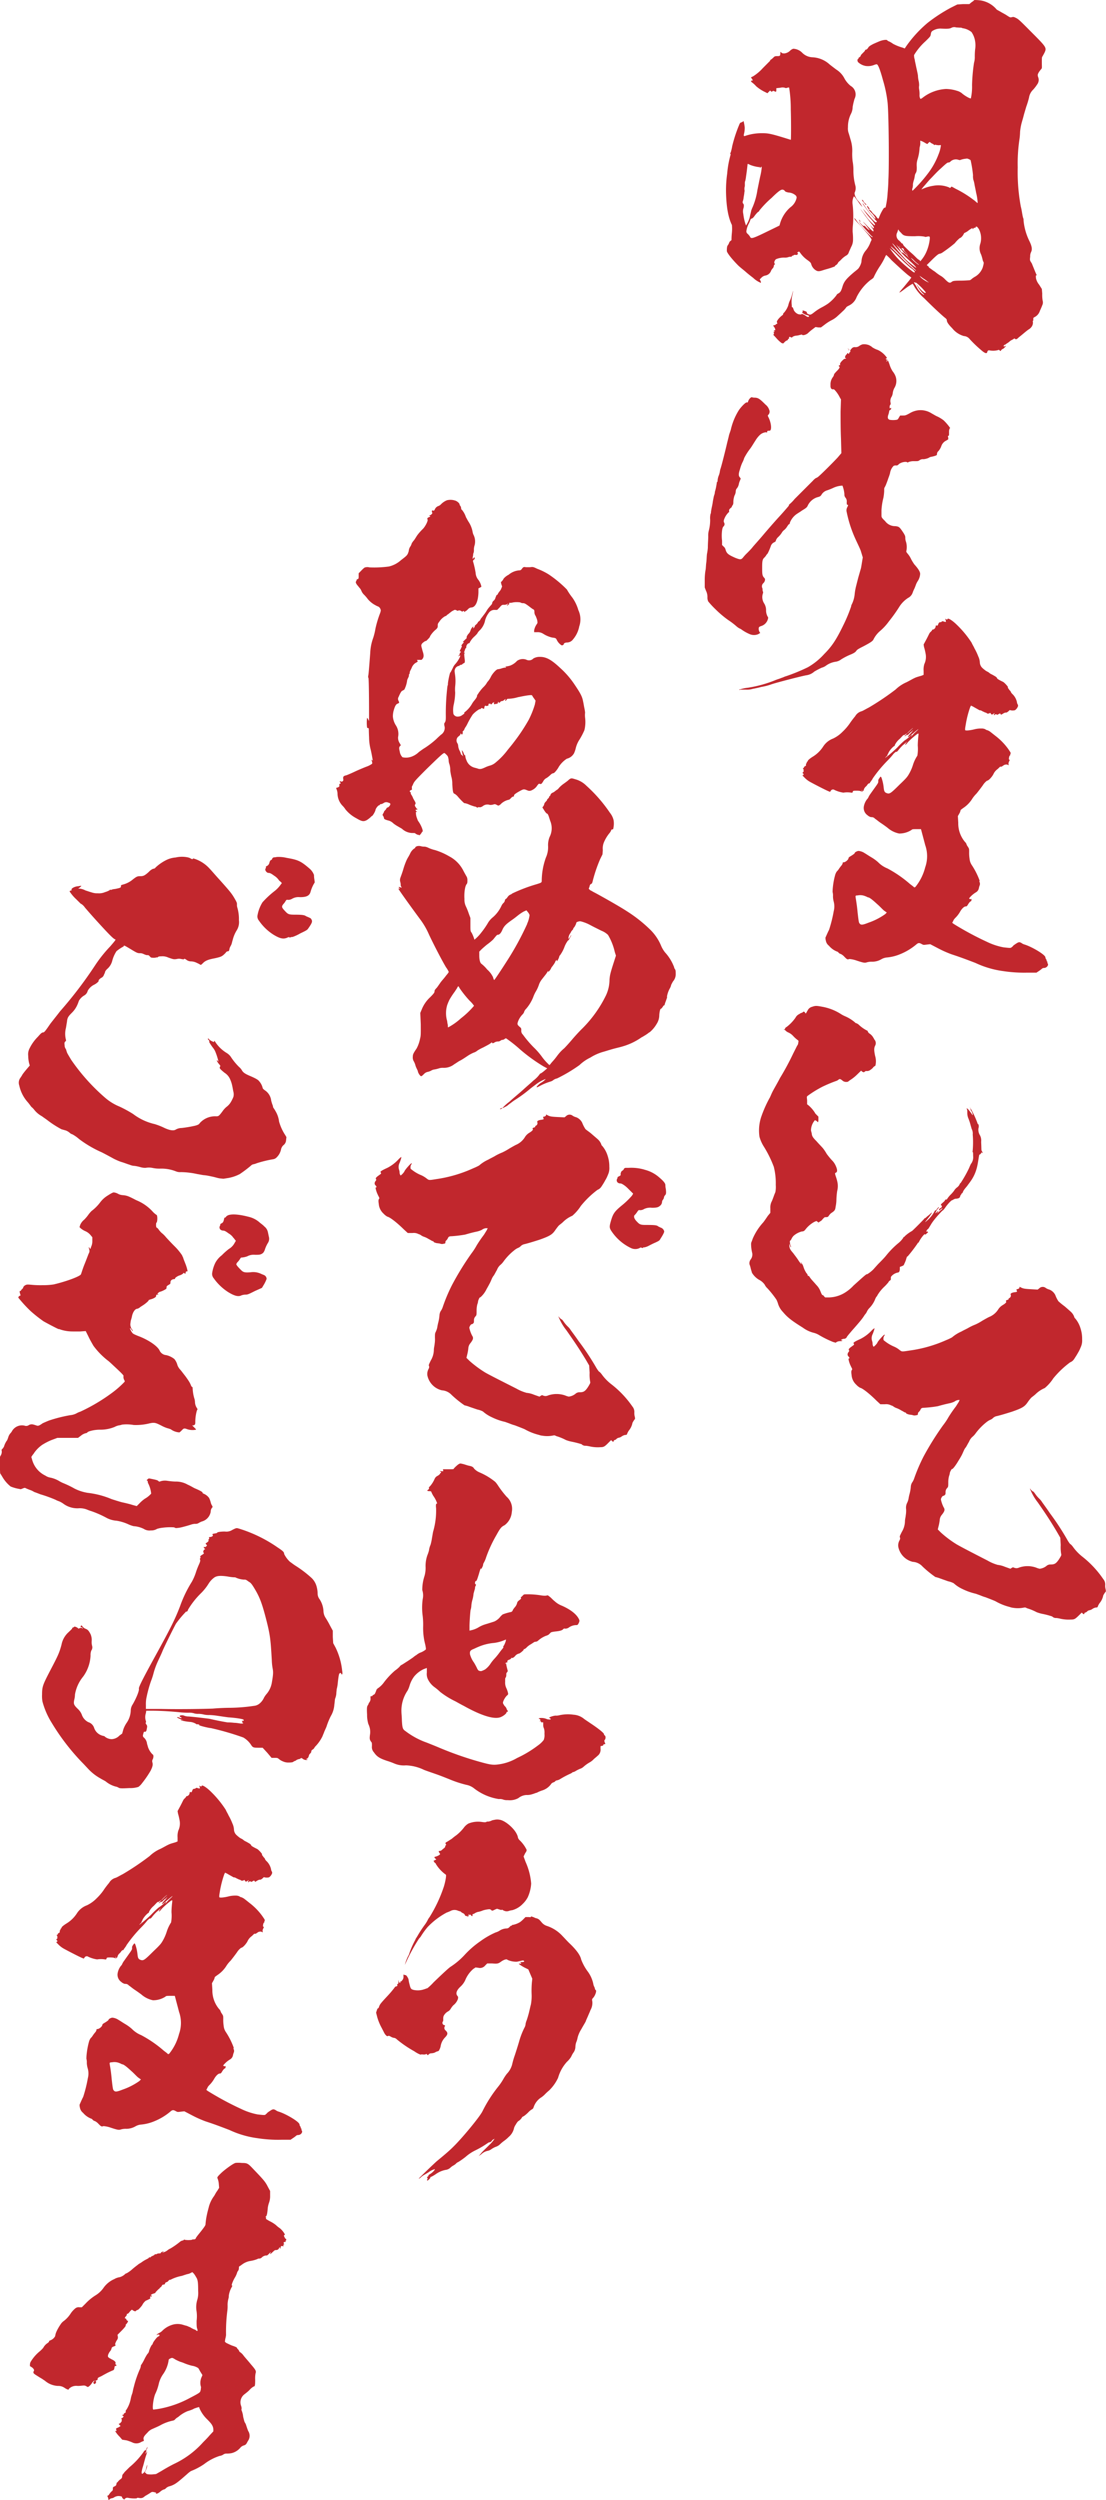 <svg id="レイヤー_1" data-name="レイヤー 1" xmlns="http://www.w3.org/2000/svg" viewBox="0 0 305.81 690.96"><defs><style>.cls-1{fill:#c1272d;}</style></defs><path class="cls-1" d="M479.77,287.31a4.22,4.22,0,0,0,2.79,1.29,7.54,7.54,0,0,1,4.85,2c.54.43,1.4,1.08,1.83,1.4a6.28,6.28,0,0,1,2.15,2.26,6.92,6.92,0,0,0,1.83,2.26,2.69,2.69,0,0,1,1.07,3.55,18,18,0,0,0-.53,2.26,4.38,4.38,0,0,1-.54,2.05,8.08,8.08,0,0,0-.76,3.55,3.86,3.86,0,0,0,.22,1.72c.11.32.32,1.07.54,1.83a9.84,9.84,0,0,1,.43,3.23,15.74,15.74,0,0,0,.11,2.69,12.86,12.86,0,0,1,.21,2.47,15.76,15.76,0,0,0,.54,4.2,2.89,2.89,0,0,1-.22,2,2.16,2.16,0,0,0,.22,1,3.84,3.84,0,0,0,.75,1.19,6.65,6.65,0,0,1,1.19,1.72,9.65,9.65,0,0,1-1.19-1.51c-.64-.86-1.07-1.51-1.18-1.4a3.71,3.71,0,0,0-.32,2.26,31.21,31.21,0,0,1,.1,5.38,15.55,15.55,0,0,0-.1,2.15,18,18,0,0,1,.1,2.26,4,4,0,0,1-.53,1.94c-.22.54-.54,1.18-.65,1.51a1.46,1.46,0,0,1-.75.86,6.82,6.82,0,0,0-1,.75l-.65.65c-.11.11-.43.32-.54.54a1.58,1.58,0,0,1-.53.64c-.22.11-.33.22-.33.32s-.43.22-1,.43-1.51.44-2.16.65c-1.29.43-1.61.43-2.26,0a2.94,2.94,0,0,1-1.18-1.72c-.11-.32-.32-.54-1.08-1.08a8.08,8.08,0,0,1-1.93-1.94c-.33-.43-.33-.43-.65-.21s-.21.11-.11.21.22.22,0,.44-.43.1-.64.1-.33,0-.43.11-.11.11-.22.11-.21,0-.21.11-.22.21-.43.21a1.34,1.34,0,0,0-.65.11,3,3,0,0,1-1.08.11,5.92,5.92,0,0,0-2.26.43c-.32.21-.64.86-.43,1.18s.11.22,0,.32a.59.59,0,0,0-.21.43,1.13,1.13,0,0,1-.22.54,2.4,2.4,0,0,0-.54.76,2,2,0,0,1-1.5,1.29,2,2,0,0,0-1.08.53l-.54.54.22.43a1.16,1.16,0,0,1,.11.54,6.61,6.61,0,0,1-2.16-1.4c-.43-.32-1.39-1.07-2-1.61s-1.61-1.29-2.15-1.83c-1.51-1.51-3.12-3.45-3.12-4,0-1,.1-1.4.32-1.62a2.92,2.92,0,0,0,.32-.64,1.11,1.11,0,0,1,.43-.54c.11-.11.22-.11.22-.22a19.82,19.82,0,0,1,.11-2,10.52,10.52,0,0,0,0-2.15c-1-2.05-1.51-4.84-1.62-8.83a32.87,32.87,0,0,1,.32-5.38,26.68,26.68,0,0,1,.87-4.95c.1-.32.1-.43,0-.54s0-.21.1-.32a14.46,14.46,0,0,0,.43-1.83,39.22,39.22,0,0,1,1.73-5.38c.1-.21.21-.54.32-.75s.21-.32.32-.32.75-.33.75-.44a11.73,11.73,0,0,1,.33,1.83,7.26,7.26,0,0,1-.11,1.3c-.11.53-.22.86-.11,1s.54-.1,1-.21a13.81,13.81,0,0,1,3.87-.54c1.83,0,2.27,0,8.08,1.83.1,0,.1-5.49,0-8.39a38.14,38.14,0,0,0-.44-6c0-.11-.21-.11-.53,0s-.43.11-.65,0a2.32,2.32,0,0,0-1.29,0l-1.08.11v.43c0,.64-.1.64-.53.43s-.33-.11-.54,0-.22.21-.43,0l-.22-.22-.75.76-.65-.33a10.84,10.84,0,0,1-2.47-1.61,6.94,6.94,0,0,0-1.08-1c-.43-.32-.43-.54-.11-.54s.33-.1,0-.53c-.1-.22-.21-.22-.21-.33s.32-.21.54-.32a12.52,12.52,0,0,0,2.69-2.26l1.5-1.51c.54-.53.76-.75.54-.64s-.1,0,.22-.22.54-.43.75-.64.32-.33,1-.33.86,0,.86-.86v-.32l.32.22c.22.21.33.21.86.21a2.68,2.68,0,0,0,1.62-.86,2.72,2.72,0,0,1,.75-.43A3.68,3.68,0,0,1,479.77,287.31ZM464.7,318.19c0,.11-.21,2-.43,3.44a10.23,10.23,0,0,1-.21,1.19c-.11.1-.11.53-.11.86a2.65,2.65,0,0,1-.11,1v.53c0,.11.11.33,0,.54a12.06,12.06,0,0,1-.22,1.51,4.05,4.05,0,0,1-.21,1.08.66.66,0,0,0,.11.75c.21.21.21.75,0,1.4a2.92,2.92,0,0,0,0,1.4,13.68,13.68,0,0,0,.75,3.22,8.19,8.19,0,0,0,1-2.15c.21-1,.43-1.83.43-1.93a9,9,0,0,1,.43-1.08,18.85,18.85,0,0,0,1.29-4.63c.22-1.07.54-2.69.75-3.66a18.05,18.05,0,0,0,.43-2.36c0-.54,0-.54-.21-.33s-.32.22-.32,0,0-.1-.11,0a9.45,9.45,0,0,1-2.58-.64C464.92,318.08,464.7,318,464.7,318.19Zm9.58,7c-.43,0-1.29.65-2.91,2.26a26.07,26.07,0,0,0-3.44,3.56c0,.21-.32.32-.43.43a8.26,8.26,0,0,0-.86,1c-.43.65-.76.76-.86.76s-.22.11-.33.43a6.08,6.08,0,0,1-.43,1,5.76,5.76,0,0,0-.64,2,.8.8,0,0,0,.32.75,4,4,0,0,1,.65.76c.32.64.43.75,4.41-1.19l3.76-1.83.22-.75a9.36,9.36,0,0,1,2.8-4.3,4.38,4.38,0,0,0,1.72-2.59.8.8,0,0,0-.32-.75,3.23,3.23,0,0,0-1.94-.75c-.54-.11-.86-.22-1-.43S474.6,325.18,474.28,325.18ZM529.7,273a7.29,7.29,0,0,1,3.76,2.26c.11.22.65.43,1.19.76s1.4.75,1.83,1.07c.86.54.86.54,1.29.43s.54-.1,1.18.22,1,.64,3.88,3.55c4.52,4.52,4.62,4.63,4,6-.22.43-.54,1-.65,1.18s-.11.43-.11,1.72.11,1.4-.21,1.72a9.71,9.71,0,0,0-.65.86c-.32.65-.32.65-.21,1.19a2.09,2.09,0,0,1-.22,2.15,11.85,11.85,0,0,1-1.07,1.4,3.86,3.86,0,0,0-1.19,2.26,23.78,23.78,0,0,1-.75,2.47c-.32,1.08-.65,2.16-.75,2.59s-.33,1.18-.54,1.93a14.62,14.62,0,0,0-.43,2.48,17.41,17.41,0,0,1-.22,2.37,45.17,45.17,0,0,0-.43,7.42,52.66,52.66,0,0,0,.86,10.87c.22.75.33,1.72.43,2.15a6.94,6.94,0,0,0,.22,1c.11.11.11.54.11.75a16.38,16.38,0,0,0,1.5,5.38c.76,1.51,1,2.48.54,3.34a2.51,2.51,0,0,0-.21,1.18c-.11.86-.11,1,.21,1.51a2.87,2.87,0,0,1,.43.86c.11.22.86,2.15,1.08,2.58.11.11.11.22,0,.22s-.22,0-.11.86a4.18,4.18,0,0,0,.86,1.72l.75,1.19.11,1.29a10.19,10.19,0,0,0,.11,1.93,1.79,1.79,0,0,1-.11,1.3c-.11.32-.43,1.07-.64,1.5a2.91,2.91,0,0,1-1.4,1.72c-.43.22-.43.22-.43.65,0,.21,0,.43-.11.43s0,.21,0,.32a1.92,1.92,0,0,1-.43,1.4,2.38,2.38,0,0,1-.75.65c-.65.43-1.83,1.5-2.69,2.15-.65.65-.86.65-1.08.43a.2.2,0,0,0-.32,0,4.67,4.67,0,0,1-.76.43c-.21.11-.64.54-1,.75s-.53.43-.64.43-.22.11-.32.22-.22.11-.11.21a.32.32,0,0,0,.43,0c.32-.21.32-.1-.11.33-.21.21-.43.43-.54.43s-.32.21-.43.32c-.21.32-.21.32-.43.11s-.32-.22-.43-.11a5.24,5.24,0,0,1-2.26.11c-.43-.11-.64,0-.75.43s-.43.43-1.18-.11a34.28,34.28,0,0,1-3.66-3.44,2.19,2.19,0,0,0-1.62-.86,6.32,6.32,0,0,1-3.23-2.16c-1.07-1.07-1.5-1.72-1.5-2.26,0-.21-.22-.43-.65-.75-.64-.54-2.58-2.26-5.59-5.27a14.07,14.07,0,0,1-2.59-3c-.32-.53-.53-1-.64-1a17,17,0,0,0-1.83,1.18c-2.26,1.72-2.26,1.61-.65-.22.54-.64,1.4-1.72,1.51-1.82l.64-.87-1-.75c-1.4-1.18-2.91-2.58-4.52-4.09a15.9,15.9,0,0,0-1.4-1.4c-.11,0-.33.54-.65,1.19a18.27,18.27,0,0,1-1,1.72,22.53,22.53,0,0,0-1.83,3.23c0,.1-.32.43-.86.75a13.9,13.9,0,0,0-3.87,4.74,4.21,4.21,0,0,1-2.15,2.36c-.43.22-.65.33-.76.54a6.27,6.27,0,0,1-1,1.08c-.43.43-1.08,1-1.51,1.4a7,7,0,0,1-1.61,1.07,12.48,12.48,0,0,0-1.83,1.19l-1,.75h-.76l-.75-.11-.86.65a12.3,12.3,0,0,0-1.18,1c-.43.43-1.4.75-1.62.53s-.32,0-.64,0a4.53,4.53,0,0,1-1.19.22,2.39,2.39,0,0,0-.86.32.26.26,0,0,1-.43.11c-.11,0-.21-.11-.32-.11s-.22,0-.22.22,0,.32-.11.32a.24.24,0,0,0-.21.22.24.24,0,0,1-.22.21,1.71,1.71,0,0,0-.64.43l-.43.43-.43-.11a9.1,9.1,0,0,1-1.4-1.29c-.75-.86-1-1-.86-1.07s.21-.65,0-.65-.11,0,.11-.11a.23.23,0,0,0,.21-.21c0-.11,0,0-.11,0s-.1,0-.1-.11.21-.11.32-.11.11-.32-.22-.86l-.32-.43.32-.11c.22,0,.43-.1.43-.21s.11-.11.22-.11.32-.21.11-.43.32-1.08,1.4-1.94a.58.58,0,0,0,.32-.43c0-.1,0-.21.11-.21a6.13,6.13,0,0,0,1.29-2.15,6,6,0,0,1,.54-1.51,13.79,13.79,0,0,0,.64-1.94c.22-.86.22-.64,0,.43a7.72,7.72,0,0,0-.21,3c0,.32,0,.64.1.53s.33.33.43.76a2.36,2.36,0,0,0,1.29,1.18c.54.11,1,.11.87-.11a3.43,3.43,0,0,1,1.29.65c.32.21.64.32.75.11s-.11-.33-.64-.44-1.51-.75-1.19-.75c.11,0,.11-.11.11-.21v-.33l.64.22c.33.11.65.32.54.32s-.1.33.43.54.65.21,1.72-.65a13.86,13.86,0,0,1,1.83-1.18,18.2,18.2,0,0,0,1.83-1.08,11.61,11.61,0,0,0,2.37-2.36c0-.11.22-.33.43-.43.65-.33.86-.76,1.19-1.83.43-1.51,1.07-2.26,3.22-4.09.54-.43,1.08-.86,1.19-1a4.75,4.75,0,0,0,.86-1.83,5.15,5.15,0,0,1,1.07-3,7.6,7.6,0,0,0,1.4-2.37c.11-.32.33-.65.33-.75s-.11-.43-1.19-1.73c-.75-.86-1.83-2.15-2.47-2.79s-1.19-1.29-1.08-1.4.43.43.86,1c1.4,1.72,3.88,4.3,4.09,4.19s0-.1-.43-.53c-1.18-1.3-2.37-2.59-2.91-3.23l-.53-.76.75.86c.54.54.75.65.75.54s.33,0,.76.54c.75.75,1.18.86.54.22a12.91,12.91,0,0,0-1-1.3c-.76-.86-.65-.86.75.65.86.86,1.51,1.51,1.61,1.4s0-.54-.43-1a7.28,7.28,0,0,0-.53-.75l.43.43c.32.32.53.54.64.43s0-.43-.54-1.08c-.75-.86-2.26-2.9-2.79-3.66l-.44-.64.44.54c.21.32.75,1,1.07,1.39a12.57,12.57,0,0,0,2.48,2.69.37.37,0,0,0,.11-.32,9.61,9.61,0,0,0-1.19-1.5,19.58,19.58,0,0,1-2.15-2.8c.21.21.86,1,1.51,1.72,1.29,1.51,2,2.26,2.25,2s-.1-.32-.53-.86a34.28,34.28,0,0,1-3.34-4.3c.11,0,.32.21.43.43a22.2,22.2,0,0,0,3,3.77c.32.1.1-.44-.76-1.4a14.51,14.51,0,0,1-1-1.08c0-.11.11,0,.22,0a2.29,2.29,0,0,1,.86.86l.43.43a3.24,3.24,0,0,1,.64.65c.22.32.44.54.54.54s.11-.11.22-.33a12.32,12.32,0,0,1,1.18-2.37c.22-.32.32-.32.43-.32a.23.23,0,0,0,.22-.21,23,23,0,0,0,.54-3.88c.1-1.07.21-2.69.21-3.66.22-3.65.11-17.86-.21-21.2a34.86,34.86,0,0,0-1.3-6.34c-.75-2.8-1.29-4.09-1.61-4.31-.11-.11-.43,0-.75.11a4.55,4.55,0,0,1-2.37.32,4.09,4.09,0,0,1-2.15-1.07c-.22-.33-.22-.76,0-.87s.11-.1.11-.21.21-.22.32-.32a.6.6,0,0,0,.32-.43c0-.11.32-.43.65-.76s.53-.54.53-.64.11-.22.33-.22a1.34,1.34,0,0,0,.54-.54c.21-.32.43-.53,1.5-1.07.75-.33,1.72-.76,2.05-.86.75-.22,1.61-.33,1.72-.11a1.13,1.13,0,0,0,.54.32,6.86,6.86,0,0,1,1.07.65,12.66,12.66,0,0,0,2.69,1.07l.54.22.43-.65a33.63,33.63,0,0,1,5.92-6.45,44.24,44.24,0,0,1,6.46-4.2l1.72-.86,1.61-.11h1.72l.65-.54c.32-.21.65-.43.65-.53S528.84,272.78,529.7,273Zm-34.22,60.48c.21.11.53.54.43.54s-.22-.11-.32-.32S495.37,333.36,495.48,333.47Zm1.07-5.38c.11,0,.11,0,.11.11a1.63,1.63,0,0,0,.43.64c.22.22.54.43.43.54s-.21-.11-.32-.21-.32-.43-.54-.65a1,1,0,0,1-.32-.54C496.34,327.87,496.45,328.09,496.55,328.09Zm1.51,1.83c.11.11.22.32.32.43s.11.11,0,.21-.32-.1-.54-.53S497.84,329.6,498.06,329.92Zm8.29,13.67a22.26,22.26,0,0,0-2.37-2.26,22.44,22.44,0,0,0,2.58,3.22,36.67,36.67,0,0,0,3.88,3.34c.32.22.53.22.53,0a3.19,3.19,0,0,0-1.07-1C509.25,346.38,507.64,344.88,506.35,343.59Zm.1-.76a19.11,19.11,0,0,0-2.15-2c0,.21.43.64,2.48,2.69a41.4,41.4,0,0,0,4.41,4.09c.21,0,0-.22-1.29-1.4C509.14,345.52,507.64,344,506.45,342.83Zm-1.29-2.15a46.49,46.49,0,0,0,3.34,3.87,25.68,25.68,0,0,0,2.69,2.16c.54.32-.54-.86-1.51-1.72a52.61,52.61,0,0,1-4.09-4.09C504.73,339.93,504.41,339.71,505.16,340.68Zm1.62.65-1-1,.54.75a10.73,10.73,0,0,1,.75,1.18.58.58,0,0,0,.54.33,6.1,6.1,0,0,1,1.4,1.18c.43.43,1,1.08.54.54a5,5,0,0,1-.65-.86c0-.11-.22-.32-.43-.43a3.38,3.38,0,0,1-.65-.54A7.23,7.23,0,0,0,506.78,341.33Zm-.22-4.85-.21-.32-.11.43c-.11.22-.11.43-.22.54a1.76,1.76,0,0,0,.43,2,5,5,0,0,1,.76.76c.1.1.21.21.32.21s.11,0,.11.11a1.82,1.82,0,0,0,.54.75c.32.33,1.18,1.19,1.93,1.83s1.4,1.4,1.72,1.62.54.32.54.43,0,.11.11.11a9.53,9.53,0,0,0,1.72-2.7,12,12,0,0,0,.86-3.22c.11-1,0-1-.75-.86-.32.1-.54.1-.65,0a10.35,10.35,0,0,0-2.69-.11c-2.9,0-3.12-.11-3.87-1A2.82,2.82,0,0,1,506.56,336.48Zm.11,4.31c0,.11.11.11.21.21C506.78,340.79,506.67,340.68,506.67,340.79Zm.64.54c-.21,0,.33.53,1,1.18,1.08,1,1.08,1,.33.21-.54-.53-.86-1-.76-1s.11-.11-.1-.22A.81.81,0,0,0,507.31,341.33Zm3.13,3.12c-.54-.43-.65-.43-.54-.33a10.47,10.47,0,0,0,1.93,1.73c.33.21.33.1-.1-.22A10.66,10.66,0,0,1,510.44,344.45ZM513,311.84l-.54-.21v.53a3.58,3.58,0,0,1-.11,1.08,2,2,0,0,0-.1.65,12.68,12.68,0,0,1-.54,2.9,5.29,5.29,0,0,0-.22,2.15c0,1.19-.11,1.4-.32,1.73a2.1,2.1,0,0,0-.22.64,8.16,8.16,0,0,1-.21,1.08,7.1,7.1,0,0,0-.32,1.29,3.54,3.54,0,0,1-.11,1.07.88.88,0,0,0,0,.76,40.2,40.2,0,0,0,4.3-4.84,20.58,20.58,0,0,0,2.91-5.28,9.07,9.07,0,0,0,.64-2.47c-.1-.11-.32,0-.64,0a6.27,6.27,0,0,1-.76-.11c-.1,0-.21-.11-.32,0s-.21.11-.21,0-.22-.22-.43-.32a2.31,2.31,0,0,1-.54-.33c-.22-.21-.22-.21-.54.11l-.32.32-.43-.21A8.43,8.43,0,0,0,513,311.84Zm-2.15,39c-.22,0-.22,0-.11.1a12,12,0,0,1,.75,1.19A6,6,0,0,0,513,354c.64.43.75.33.1-.21a10.19,10.19,0,0,1-1.61-2.26c-.11-.22-.11-.32,0-.11,1,1.51,2.48,2.8,2.48,2.15a16.3,16.3,0,0,0-2.69-2.69c-.11,0-.11.11-.22,0S511,350.8,510.87,350.8Zm11.51-70.49a1.65,1.65,0,0,0-1.29.11c-.43.21-.75.32-2.91.21a4,4,0,0,0-2.15.54c-.43.22-.54.43-.64,1s0,.54-1.51,2a17,17,0,0,0-3.12,3.77,3.62,3.62,0,0,0,.11,1c.1.21.1.65.21,1,.43,2.15.65,2.9.75,3.66a8.1,8.1,0,0,0,.22,1.61,5.16,5.16,0,0,1,.11,1.18,2.86,2.86,0,0,0,0,1,7.05,7.05,0,0,1,.11,1.62,1.82,1.82,0,0,0,.21,1c.11.1.32,0,.86-.43a11.58,11.58,0,0,1,6.24-2.26,10.64,10.64,0,0,1,3.12.53,3.49,3.49,0,0,1,1.4.76c.76.64,2.26,1.5,2.37,1.29a15,15,0,0,0,.32-3.66,50.26,50.26,0,0,1,.54-6.13,5.56,5.56,0,0,0,.22-1.51,17.86,17.86,0,0,1,.1-2.26,7,7,0,0,0,0-2.15,6.13,6.13,0,0,0-1-2.59,5.07,5.07,0,0,0-2.05-1,4.52,4.52,0,0,1-.54-.11.79.79,0,0,0-.54-.11Zm-9.79,69.09a8.45,8.45,0,0,0,2.15,1.4c.11-.11-.11-.11-.22-.22a7.48,7.48,0,0,0-1.18-.86C512.27,349,511.94,348.75,512.59,349.4Zm12.7-32.82a6.1,6.1,0,0,0-1.62.32c-.21.11-.32.11-.64,0a2.2,2.2,0,0,0-2.16.43.76.76,0,0,1-.64.32c-.22,0-.43.11-2.05,1.62-1,.86-2.15,2.15-2.79,2.79s-1.51,1.73-2,2.26c-.64.76-.64.86-.54.76a11.33,11.33,0,0,1,3.23-1,7.83,7.83,0,0,1,4.31.43c.32.21.32.21.53,0l.22-.22,1.18.65a29.28,29.28,0,0,1,4.84,3c.65.43,1.08,1,1.19.86a14.67,14.67,0,0,0-.43-2.79c-.11-.65-.32-1.62-.43-2.16a6.85,6.85,0,0,0-.33-1.4,4.33,4.33,0,0,1-.1-1.29,32.83,32.83,0,0,0-.65-4.09c0-.1-.21-.21-.43-.32A2.12,2.12,0,0,0,525.29,316.58ZM528,335.41c-.11,0-.22,0-.22.11s0,.21-.21.21-.33,0-.44.22-.21.21-.21,0,0-.22-1,.43a4.46,4.46,0,0,1-1.18.75c-.11,0-.22.21-.33.43-.21.43-.75,1-1,1A9,9,0,0,0,522,340a39,39,0,0,1-3.44,2.59,2,2,0,0,1-.76.32c-.32,0-1.07.65-2.36,1.94l-1.19,1.18.22.22c.21.1.32.21.32.32s.32.32.65.54a10.76,10.76,0,0,0,1.07.75,12.24,12.24,0,0,0,1.83,1.29,6.09,6.09,0,0,1,1,.86c1,1,1.29,1.08,1.83.65.32-.22.54-.32,2.47-.32,1.19,0,2.37-.11,2.48-.11s.43-.22.65-.43a7.25,7.25,0,0,1,1-.65,4.84,4.84,0,0,0,1.62-1.72,3.69,3.69,0,0,0,.43-1.08c.21-.75.21-1,.11-1.18a1.73,1.73,0,0,1-.22-.54,11.49,11.49,0,0,0-.43-1.5,3.81,3.81,0,0,1-.22-3,5.49,5.49,0,0,0-.43-4.09C528.3,335.62,528.19,335.41,528,335.41Z" transform="translate(-258 -272.77)"/><path class="cls-1" d="M498.39,368.22c.32.21.64.32.64.43a6.22,6.22,0,0,0,1.72.86,6.29,6.29,0,0,1,2.48,2.15.24.24,0,0,1-.22.22c-.21,0-.1.21.22.32l.32.11-.32.1c-.22.11-.22.22-.11.22a.37.37,0,0,0,.32-.11c.11-.11.11-.11.22.22a7.27,7.27,0,0,1,.32.86,7.59,7.59,0,0,0,.86,1.83,5,5,0,0,1,.76,1.29,3.75,3.75,0,0,1-.33,3.34,4.38,4.38,0,0,0-.43,1.39,2.53,2.53,0,0,1-.32,1,2.12,2.12,0,0,0-.32,1.4c.1.54.1.65,0,.76a.87.87,0,0,0-.22.64c0,.43,0,.43.22.32s.21-.1.21.11-.11.32-.32.43-.22.22-.22.32a7.72,7.72,0,0,1-.21.87c-.32.86-.22,1.29.32,1.5a5.7,5.7,0,0,0,1.94,0c.21,0,.43-.21.64-.64l.33-.54h.75c.65,0,.75,0,1.94-.65a6,6,0,0,1,2-.75,5.7,5.7,0,0,1,4.09.86c.43.22,1.08.65,1.62.86a10.18,10.18,0,0,1,1.61,1,13.58,13.58,0,0,1,1.83,2.15c-.11,0-.22.22-.32.75v1.08c0,.22-.11.32-.22.32s-.11.11,0,.54v.43l-.54.33a2.64,2.64,0,0,0-1.4,1.61,4.35,4.35,0,0,1-.86,1.4c-.1,0-.32.43-.32.75s-.11.32-.75.54a8.46,8.46,0,0,1-1,.22,3.42,3.42,0,0,0-.65.32,5.26,5.26,0,0,1-1.29.32,1.57,1.57,0,0,0-1.18.32c-.33.22-.43.22-1.4.22a4.25,4.25,0,0,0-1.51.21c-.21.11-.32.22-.43.11-.32-.32-1.94,0-2.47.65a.72.72,0,0,1-.65.21,1.32,1.32,0,0,0-.64.11,3.53,3.53,0,0,0-1,2,10.36,10.36,0,0,1-.43,1.3c-.11.32-.33,1-.54,1.5a6.9,6.9,0,0,1-.54,1.19c-.11.1-.11.43-.11,1a15,15,0,0,1-.21,1.82,17.67,17.67,0,0,0-.54,3.45v1.4c0,.54,0,.64,1,1.61a3.41,3.41,0,0,0,2.8,1.4c1.07.11,1.18.21,2.26,1.83.53.86.53,1,.53,1.51a3.08,3.08,0,0,0,.22,1.07,5.37,5.37,0,0,1,.11,2.26c-.11.43-.11.43.43,1.08a6.33,6.33,0,0,1,.86,1.4,14.78,14.78,0,0,0,.86,1.4c1.07,1.18,1.72,2.15,1.61,2.79a4,4,0,0,1-.64,1.83,5.12,5.12,0,0,0-.54,1.08c-.11.32-.32.86-.43,1.08a8.17,8.17,0,0,0-.43,1,2.56,2.56,0,0,1-1.29,1.51,8.1,8.1,0,0,0-2.37,2.37,41.71,41.71,0,0,1-2.91,4.09,15.28,15.28,0,0,1-2.47,2.69,7.36,7.36,0,0,0-1.83,2.36c-.22.44-.86.87-2.91,1.94-1.29.65-1.61.86-1.83,1.19s-.64.64-1.72,1.07a16.87,16.87,0,0,0-2.47,1.29,3.28,3.28,0,0,1-1.62.65,6.09,6.09,0,0,0-2.47,1,3.6,3.6,0,0,1-1.29.64,21,21,0,0,0-2.05,1.08,4.07,4.07,0,0,1-2.15,1c-1.29.21-8.18,2-9.58,2.47a16.21,16.21,0,0,1-2.9.76c-.76.21-1.83.43-2.37.53a5.54,5.54,0,0,1-1.94.22h-1.5q-.33.17-.33,0a11.05,11.05,0,0,1,2.48-.54,33.88,33.88,0,0,0,7.32-2,11.14,11.14,0,0,1,1.18-.43c.32-.11.86-.33,1.18-.43a4.68,4.68,0,0,1,.86-.33,51.08,51.08,0,0,0,6-2.47,18.38,18.38,0,0,0,4.52-3.66c2.15-2.15,3.34-4,5.17-7.75a43.43,43.43,0,0,0,2.26-5.38,1.5,1.5,0,0,1,.21-.65,8,8,0,0,0,.75-2.58,15.47,15.47,0,0,1,.43-2.47c.22-.86.54-2.16.76-2.91s.43-1.51.53-1.83.22-1.18.33-1.83l.21-1.29L496,425c-.32-.86-1.08-2.37-1.51-3.34a34,34,0,0,1-2.37-7.32,1.82,1.82,0,0,1,.11-1.29c.33-.64.33-.75.11-.75s-.22-.22-.22-.75a1.55,1.55,0,0,0-.32-1.19,1.33,1.33,0,0,1-.32-1,8.42,8.42,0,0,0-.54-2.36,6.53,6.53,0,0,0-2.58.64,16.56,16.56,0,0,1-1.62.65,2.7,2.7,0,0,0-1.5,1.07c-.33.54-.43.65-1.29.86a4.43,4.43,0,0,0-2.59,2.26c-.21.54-.54.76-1.61,1.4-.43.33-1.18.76-1.62,1.08a5.32,5.32,0,0,0-1.72,2.26c0,.21-.1.43-.21.43s-.33.32-.54.64a3.85,3.85,0,0,1-.86,1,2.32,2.32,0,0,0-.65.76,6.12,6.12,0,0,1-1,1.18,2.25,2.25,0,0,0-.64,1c0,.21-.22.32-.65.54a1.77,1.77,0,0,0-.75,1,15.58,15.58,0,0,1-.86,2,2.31,2.31,0,0,0-.43.54,3.29,3.29,0,0,1-.54.64c-.43.43-.54.86-.54,2.59s0,2.26.43,2.79c.33.33.43.54.33.87a1.43,1.43,0,0,1-.43.75,1.2,1.2,0,0,0-.33,1.29c.11.11.11.43.11.65s.11.32.11.43.11.1,0,.43a3.2,3.2,0,0,0,.32,2.79,3.51,3.51,0,0,1,.54,1.94,3.58,3.58,0,0,0,.43,1.72.49.49,0,0,1,.11.54,2.74,2.74,0,0,1-1.83,2.05c-.65.21-.76.32-.76.86a2,2,0,0,0,.22.75l.21.32-.53.33a3,3,0,0,1-2.37,0,11.63,11.63,0,0,1-2.15-1.19,3.21,3.21,0,0,0-.76-.43,5.35,5.35,0,0,1-.75-.54,19.81,19.81,0,0,0-2.26-1.72,28.07,28.07,0,0,1-3.55-3,24.84,24.84,0,0,1-2-2.15,2.5,2.5,0,0,1-.22-1.19,3.86,3.86,0,0,0-.43-1.83l-.32-.86v-1.93a16.15,16.15,0,0,1,.21-2.8c.11-.43.11-1.4.22-2.15s.1-1.94.21-2.48a13.36,13.36,0,0,0,.22-1.61c0-1.19.11-2.26.11-3.12a6.06,6.06,0,0,1,.1-1.4,11.74,11.74,0,0,0,.43-3.23,5.29,5.29,0,0,1,.11-1.62.62.62,0,0,0,.11-.43c0-.1.11-.75.21-1.29a16.12,16.12,0,0,0,.33-1.83c.1-.43.21-1.18.32-1.5a4.15,4.15,0,0,0,.21-.76v-.21a14,14,0,0,0,.43-1.83c.11-.54.11-1,.22-1s.11-.11.11-.32a4.66,4.66,0,0,1,.32-1.4,4.63,4.63,0,0,0,.32-1.19,5.07,5.07,0,0,1,.22-.86c.21-.64.86-3.12,1.61-6.24.22-1,.54-2.15.65-2.69s.43-1.29.54-1.72a17.4,17.4,0,0,1,2.15-5.27c.64-1,2-2.37,2.26-2.26s.32-.11.43-.43c.21-.54.75-1.08,1-1s.43.11.64.11c1.08,0,1.51.32,3.12,1.93a3,3,0,0,1,1,1.4,1.24,1.24,0,0,1-.21,1.4c-.22.22-.22.22.1.86.76,1.62.86,3.55.22,3.55s-.65.11-.65.22c0,.32,0,.32-.32.21a2.76,2.76,0,0,0-1.72.76,7.16,7.16,0,0,0-1.19,1.5c-.43.65-1,1.62-1.39,2.16a17,17,0,0,0-1.73,2.69,6.63,6.63,0,0,1-.53,1.29,11.24,11.24,0,0,0-.65,1.83c-.43,1.29-.43,1.83,0,2.26l.22.32-.22.54a4.73,4.73,0,0,0-.32,1,2.55,2.55,0,0,1-.65,1.29,1.73,1.73,0,0,0-.21.86,2.59,2.59,0,0,1-.33,1,5.7,5.7,0,0,0-.32,1.93,1.33,1.33,0,0,1-.21.76.78.78,0,0,0-.22.43c0,.1-.21.21-.43.43s-.32.32-.32.64.11.33-.11.43a5.13,5.13,0,0,0-1.29,2.05c-.11.43-.11.43,0,.75a.84.84,0,0,1-.11,1.08c-.21.21-.32.43-.43,1.18a11.67,11.67,0,0,0,0,2.8v1.18l.43.43a1.53,1.53,0,0,1,.54.86c.32,1.08.75,1.4,2.69,2.26,1.4.54,1.61.54,2.15-.1a11.78,11.78,0,0,1,1.19-1.29c.43-.44,1.07-1.08,1.4-1.51s1.72-1.94,2.9-3.34,3.23-3.76,4.52-5.16,2.37-2.69,2.47-2.8a.81.81,0,0,0,.22-.43c0-.11.32-.32.54-.54a9.65,9.65,0,0,0,1-1.08l2.47-2.47,2.58-2.58a4,4,0,0,1,.86-.76c.11,0,.22-.1.44-.21.53-.32,4.41-4.2,5.59-5.49l1-1.18-.11-4.09c-.11-2.26-.11-5.6-.11-7.43l.11-3.33-.32-.54a8.47,8.47,0,0,0-1.4-2.05c-.22-.21-.22-.21-.43-.21-.43.11-.75-.32-.75-.86v-.65a3.33,3.33,0,0,1,.64-1.83,1.59,1.59,0,0,0,.32-.64.78.78,0,0,1,.22-.43c.54-.65.75-.76,1.08-1.19s.32-.54.1-.75,0-.22.22-.32.21,0,.11-.11-.11-.43.43-1c.32-.32.64-.65.86-.65s.54-.21.21-.21-.1-.65.11-.86.32-.32.32-.43.11-.11.22,0,.32.21.32,0,.11-.22.22-.33.21-.32.1-.32,0-.32.44-.75a1,1,0,0,1,.86-.32,1.63,1.63,0,0,0,1.18-.33,3.14,3.14,0,0,1,.86-.43A3.56,3.56,0,0,1,498.39,368.22Zm-5.92,1c-.11-.11.11-.11.11-.22C492.58,369.08,492.58,369.29,492.47,369.19Zm.32.21c.11.11,0,.11-.11.11s-.1.11-.1,0S492.68,369.29,492.79,369.4Z" transform="translate(-258 -272.77)"/><path class="cls-1" d="M519.35,443.76l.32.21c.21.11.32,0,.32-.1.11-.43,1.51.53,2.59,1.61a27.61,27.61,0,0,1,4.08,4.95c.22.54.65,1.18.76,1.51a15.61,15.61,0,0,1,1.07,2.26,4.27,4.27,0,0,1,.43,1.61,2.26,2.26,0,0,0,.86,1.72c.22.22.54.43.65.54a5,5,0,0,0,.75.43c.22.11.54.43.76.54a10.77,10.77,0,0,1,1,.54c.43.21.75.53.75.64s.21.33,1.61,1c.33.11,1.51,1.4,1.4,1.51s.11.32.32.64.43.43.43.54a1.93,1.93,0,0,0,.54.75,4.36,4.36,0,0,1,1.19,2.16,1.46,1.46,0,0,0,.21.64.82.82,0,0,1,.11.43,2.27,2.27,0,0,1-.86,1.19,2.8,2.8,0,0,1-1.29,0c-.11-.11-.22,0-.43.21s-.65.54-.86.43a1.89,1.89,0,0,0-.76.33c-.54.32-.54.32-.64.1s-.22-.21-.54,0-.54.22-.54.11-.43-.11-.54.11-.1,0-.21,0-.11,0,0-.11a.38.38,0,0,0,.11-.32c0-.11,0-.11-.22.11s-.65.32-.75,0-.22-.22-.43-.11-.54.11-.65,0a.81.81,0,0,0-.43-.22c-.11,0-.43-.21-.75-.32a1.82,1.82,0,0,0-.76-.32.39.39,0,0,1-.32-.11c-.54-.32-1.18-.65-1.51-.86l-.64-.32-.22.43a27.39,27.39,0,0,0-1.18,4.52c-.11.64-.22,1.29-.22,1.39v.44c.11.21,1.29.1,2.59-.22a7.25,7.25,0,0,1,1.93-.22,2.3,2.3,0,0,1,1.08.22.81.81,0,0,0,.43.22,3,3,0,0,1,1,.53l1.51,1.19a17.12,17.12,0,0,1,3.33,3.44c.75,1.08.86,1.29.65,1.4s0,.11,0,.21-.11.22-.22.33-.32,1-.11,1.07.11.22,0,.43a1.65,1.65,0,0,0-.21.65c0,.11.11.32,0,.43s-.11.11-.11,0,0-.11-.11-.11-.1.11-.1,0-.76-.1-1.08.22c-.21.1-.43.32-.54.32h-.32c-.11,0-.43.43-.86.75a3.59,3.59,0,0,0-1.08,1.4c-.43.76-1.29,1.72-1.72,1.72a4.68,4.68,0,0,0-1.18,1.3c-.54.75-1.29,1.72-1.73,2.26a8.67,8.67,0,0,0-1.29,1.61,8.31,8.31,0,0,1-2.36,2.37c-.43.32-.76.54-.76.64a2.71,2.71,0,0,1-.32.86l-.43.76.11,1.83a7.93,7.93,0,0,0,1.83,5.27c.32.32.43.54.43.64a2.72,2.72,0,0,0,.43.76c.32.54.32.54.32,1.4a10.85,10.85,0,0,0,.11,1.83,3.7,3.7,0,0,0,.64,1.83,20.35,20.35,0,0,1,2.16,4.3c-.11.11-.11.22,0,.43a1.23,1.23,0,0,1,0,.86,4.21,4.21,0,0,0-.22.76,1.67,1.67,0,0,1-.86,1.18,7.12,7.12,0,0,0-1.83,1.61c0,.22.43.33.54.22s.11,0,.11.21-.11.43-.22.43-.43.33-.75.87-.43.53-.65.53c-.43,0-1.07.65-1.5,1.4a7.76,7.76,0,0,1-1.3,1.72,3.37,3.37,0,0,0-.53.65,3.4,3.4,0,0,1-.33.64c-.1.11,0,.22,1.08.87a84.89,84.89,0,0,0,8.5,4.52,18.11,18.11,0,0,0,4.52,1.5c1.94.22,2,.22,2.26,0s.43-.32.43-.43a8.21,8.21,0,0,1,.75-.54c.65-.43.76-.43,1.08-.43a1.81,1.81,0,0,1,.65.33,2.79,2.79,0,0,0,.75.32c2,.64,5.7,2.8,5.7,3.55a1.13,1.13,0,0,0,.22.54.38.38,0,0,1,.11.32c0,.11,0,.22.1.22s.11.1.11.21a.63.63,0,0,0,.11.43c.11.22.11.22,0,.54a1.2,1.2,0,0,1-1.08.65.83.83,0,0,0-.54.21,7.39,7.39,0,0,1-.86.65l-.64.43h-2.48a38.48,38.48,0,0,1-6.78-.43,26.2,26.2,0,0,1-7.64-2.26c-3.66-1.4-4.63-1.73-6.56-2.37a29.46,29.46,0,0,1-3.66-1.62l-2.26-1.18-1,.11c-.86.11-.86.11-1.29-.11-.75-.43-1-.43-1.61.11a16.64,16.64,0,0,1-4.52,2.69,12.37,12.37,0,0,1-3.45.86,3.71,3.71,0,0,0-1.72.54,4.87,4.87,0,0,1-2.47.64,4.66,4.66,0,0,0-1.62.22c-.43.11-.75.11-2.69-.54a8.08,8.08,0,0,0-2-.43c-.54.22-.65.11-1.4-.65a3.16,3.16,0,0,0-1-.75,1,1,0,0,1-.54-.32c-.21-.22-.32-.32-.43-.32a5.54,5.54,0,0,1-2.26-1.62,2.23,2.23,0,0,1-.86-1.4,2.94,2.94,0,0,1-.11-.86c.11-.21.65-1.5,1-2.15a37.33,37.33,0,0,0,1.29-5.17,5.13,5.13,0,0,0,0-2.58,6.17,6.17,0,0,1-.21-1.5,3.63,3.63,0,0,0-.11-1.19,13,13,0,0,1,.11-1.61,19.67,19.67,0,0,1,.64-3.23,3.23,3.23,0,0,1,.43-.86,3.38,3.38,0,0,0,.54-.65,9.39,9.39,0,0,1,.75-1,1.61,1.61,0,0,0,.33-.64c0-.22,0-.22.21-.22.54,0,1.4-.75,1.4-1.18,0-.11.22-.32.43-.43,1.08-.65,1.29-.86,1.29-1s.65-.54,1.08-.54a3.7,3.7,0,0,1,1.72.65c.22.11,1,.64,1.72,1.07a11.58,11.58,0,0,1,1.94,1.4,7.51,7.51,0,0,0,2.58,1.72,32.91,32.91,0,0,1,6.24,4.31c.43.32,1,.75,1.08.86s.32.11.54-.22a14.12,14.12,0,0,0,2.58-5.27,9.21,9.21,0,0,0,0-6.13c-.22-.86-.86-3.23-1.08-4.09l-.1-.32h-1.19c-1.07,0-1.18,0-1.4.21a6.19,6.19,0,0,1-3.44,1,7,7,0,0,1-3.23-1.61c-.43-.33-1.18-.87-1.83-1.3s-1.29-1-1.61-1.18a1.19,1.19,0,0,0-1.08-.43,2.29,2.29,0,0,1-1-.54,2.45,2.45,0,0,1-1-2.47,4.71,4.71,0,0,1,.87-1.94,1.72,1.72,0,0,0,.43-.65,5.56,5.56,0,0,1,.53-.86c.22-.32,1-1.4,1.3-1.83.86-1.18.86-1.29.86-1.61a.91.91,0,0,1,.21-.75c.43-.65.43-.65.65-.33a11.85,11.85,0,0,1,.64,2.91c.11.86.22,1.18.76,1.4.86.32,1.07.21,3.66-2.37,1.93-1.83,2.15-2.15,2.69-3.12a11.82,11.82,0,0,0,1-2.37,10.11,10.11,0,0,1,1.19-2.47,11,11,0,0,0,.11-2.8,30.08,30.08,0,0,1,.21-3v-.33l-.32.11a22.27,22.27,0,0,0-2.59,2.26c-.75,1-1.07,1-.42.11.21-.32.21-.32-.22.11-.32.21-.54.53-.54.43a11.91,11.91,0,0,0-1.5,1.61c-.22.32-.54.54-.54.43s-.33.11-.76.54a21.94,21.94,0,0,1-1.72,1.94,36.39,36.39,0,0,0-4.09,4.95c0,.1-.1.21-.32.53s-.43.54-.43.65-.11.11-.22.11-.21.11-.43.32a2.08,2.08,0,0,1-.43.54,1.85,1.85,0,0,0-.64,1.07c0,.11,0,.11-.11.11s-.11.11-.22.22-.1.21-.1-.11V491l-.11.32c0,.22,0,.33-.11.22s-.43-.22-1.29-.22-1,0-1.08.33-.21.21-.43.21a6.58,6.58,0,0,0-2.15,0,8.47,8.47,0,0,1-2.47-.75.7.7,0,0,0-1,.21l-.22.33-.53-.22c-1-.43-4.31-2.15-5.06-2.58a6.28,6.28,0,0,1-1.4-1.08c-.54-.54-.76-.75-.54-.75s.32-.22.11-.43l-.22-.22.22-.21c.11-.11.21-.33.11-.33s0-.1,0-.21a.37.37,0,0,0-.11-.32c-.11-.11-.11-.22,0-.22a.23.23,0,0,0,.21-.21q0-.17.33-.33c.21-.11.32-.32.21-.43a.39.39,0,0,1,.11-.32c.11-.11.21-.22.11-.22s0-.1.1-.21.22-.22.22-.32.43-.54,1.29-1.08a9.06,9.06,0,0,0,2.91-2.8,5.61,5.61,0,0,1,2.79-2.26A9.19,9.19,0,0,0,491,475a14.42,14.42,0,0,0,1.94-2.25,24.41,24.41,0,0,1,1.51-2,2.93,2.93,0,0,1,1.83-1.4c.53-.21,1.4-.75,1.93-1a72.81,72.81,0,0,0,7.43-5,10.17,10.17,0,0,1,3-2c.86-.43,1.83-1,2.05-1.08a5.32,5.32,0,0,1,1.07-.43c.33-.11.76-.21,1.08-.32l.54-.22v-1.07a5.2,5.2,0,0,1,.21-1.94,4.58,4.58,0,0,0,.33-2.9,15.07,15.07,0,0,0-.44-1.83l-.1-.65.54-1c1-1.83,1-2.15,1.39-2.47.22-.22.43-.43.43-.54s.11-.11.22-.11a1,1,0,0,0,.75-.86c0-.32.11-.32.43-.22.11,0,.22-.21.33-.53s.32-.43.54-.43a.39.39,0,0,0,.32-.11c.1-.11.21-.22.54-.11.64.22.75.22.64-.21Zm-24.22,76.51c-.21,0-.43,0-.53.11s0,.54.1,1.18.33,2.15.43,3.44c.33,2.8.33,2.8.65,3.13s.75.32,2.37-.33a17.93,17.93,0,0,0,4.62-2.37l.43-.43-.75-.53c-.43-.33-1.18-1.19-1.94-1.83-1.39-1.29-2.15-1.83-2.47-1.83-.11,0-.43-.22-.75-.32A3.58,3.58,0,0,0,495.13,520.27Zm16.79-45.95c-.11,0-1.61,1.29-2.15,1.72-.86.75-1,.54-.11-.43a4.51,4.51,0,0,0,.86-1.07l-.21.21c-.22.21-.43.43-.54.43s-.11,0-.11.11,0,.11-.11.11-.21.21-.32.32a.79.79,0,0,1-.43.21.81.81,0,0,0-.43.22c-.11.11-.22.21-.22.11s.22-.33.33-.43c.43-.33.32-.43-.11-.11-.22.11-.32.32-.43.21s-.54.43-1.18,1.08a5.12,5.12,0,0,0-1.3,1.61.47.47,0,0,1-.32.43,6.05,6.05,0,0,0-1.5,1.83c0,.11,0,.22-.11.22a.38.38,0,0,0-.11.32c0,.11-.22.33-.43.54-1,1,1.51-1,3.12-2.58a24.12,24.12,0,0,1,2-1.94c.22-.11.76-.54,1.19-.86.75-.75,1-.86.75-.43-.11.11-.21.21-.11.21s.43-.53,1-1.07S512,474.32,511.92,474.32Zm-1.51-.32a11.27,11.27,0,0,0-1.61,1.5c.11,0,.43-.32.86-.75S510.52,474,510.41,474Z" transform="translate(-258 -272.77)"/><path class="cls-1" d="M485.41,551.05a14.16,14.16,0,0,1,5.17,2.05,7.7,7.7,0,0,0,1,.53,10.6,10.6,0,0,1,2.8,1.72c.1.11.21.22.32.22a2,2,0,0,1,.86.54,9.65,9.65,0,0,0,2.15,1.5.24.24,0,0,1,.22.22,1.25,1.25,0,0,0,.54.65,3.18,3.18,0,0,1,.86.86,6.64,6.64,0,0,1,.43.75,1.47,1.47,0,0,1,.21,1.72c-.32.65-.32,1.29,0,2.8a5.21,5.21,0,0,1,.11,2.58c0,.11-.11.22-.32.32a1.47,1.47,0,0,0-.43.44,4.74,4.74,0,0,1-.65.53,1.51,1.51,0,0,1-1.07.33.61.61,0,0,0-.54.21c-.22.22-.43.11-.76-.11l-.21-.21L495,569.77a11.43,11.43,0,0,1-1.72,1.4,7,7,0,0,0-.75.54c-.11.11-.43.11-.65.11a1.52,1.52,0,0,1-1-.43c-.54-.43-.75-.43-1-.22a2.22,2.22,0,0,1-.53.33,38.05,38.05,0,0,0-3.88,1.61,30.16,30.16,0,0,0-4.19,2.58c-.22.22-.22.22-.11,1.19V578l.43.33a9.16,9.16,0,0,1,1.72,2c0,.11.32.43.54.65l.43.43v.75c0,.32,0,.65-.11.75s-.22-.21-.43-.32l-.43-.21-.32.43a4.39,4.39,0,0,0-.76,2.36c0,.22.22.76.22,1.08.11.54.21.86,1.29,1.94.65.75,1.51,1.61,1.83,2a12.77,12.77,0,0,1,1,1.51,21.24,21.24,0,0,0,1.4,1.72,4.88,4.88,0,0,1,1.07,1.51c.54,1.18.54,1.82,0,2-.21.11-.21.22.11,1.18a11.2,11.2,0,0,1,.43,1.62,5.5,5.5,0,0,1-.11,2.26,20.78,20.78,0,0,0-.21,2.37,9.42,9.42,0,0,1-.22,1.93c-.1,1-.32,1.19-1.29,1.83a3.92,3.92,0,0,0-.64.76c-.22.32-.43.32-1,.32-.11,0-.33.21-.54.43s-.43.54-.65.64a4.74,4.74,0,0,0-.86.65l-.43.32L484,611c.33-.32.33-.43.22-.43s-.22-.11-.32-.22-.22-.1-.86.22a7.81,7.81,0,0,0-2.26,1.94c-.33.43-.54.64-1.08.64a5.64,5.64,0,0,0-2.26,1.19,3.28,3.28,0,0,0-.54.75,2.19,2.19,0,0,1-.32.54c-.22.1-.22.21-.11,1,.11.43.33.75.22.86s-.11-.22-.22-.43l-.21-.54V617c0,.86.32,1.29,1.07,2.15.22.32,1,1.29,1.4,1.94.65,1,1,1.29.86,1-.21-.53-.21-.64.11-.1a2.87,2.87,0,0,1,.43.86,6.88,6.88,0,0,0,.86,1.83,1,1,0,0,1,.33.53c0,.11.1.33.21.22s.32.32.65.75,1.07,1.19,1.5,1.72a5,5,0,0,1,1.19,1.83c.21.54.43,1,.53,1a.56.56,0,0,1,.43.33l.33.32h1.18a8.74,8.74,0,0,0,3.88-1.08A11.35,11.35,0,0,0,494,628.1c2.16-1.94,3.56-3.23,3.66-3.12s1.62-1,2.15-1.72c.22-.22.76-.86,1.19-1.29s1.4-1.4,1.93-2.05a23.74,23.74,0,0,1,3.34-3.44,6.92,6.92,0,0,0,1.51-1.62.23.23,0,0,1,.21-.21c.11,0,.11,0,.11-.11a9.9,9.9,0,0,1,2.05-1.51c.1,0,3.22-3.12,3.44-3.44.11-.11,0-.21.11-.11s.43-.32.86-.64.86-.76,1-.86c.43-.33-.54,1.07-1.19,1.83-.32.43-.64.75-.54.75a9.22,9.22,0,0,0,2.48-2.8c.11-.21.21-.43.32-.43s.32-.11.32-.21.65-.87.65-.65-.11.22-.21.32a4.07,4.07,0,0,0-.76,1.29c0,.11.22-.1.43-.32.43-.32.54-.32.22.11s-.22.32.54-.32c.43-.43.86-.65.75-.76s-.22.11-.43.22-.32.32-.43.32-.11-.43.21-.54c.11-.1.33-.21.43-.32s.11-.54-.1-.54-.11-.32.32-.64c.21-.22.54-.43.65-.65s.32-.43.42-.32.22-.11.43-.43a7.06,7.06,0,0,1,.87-1,9.51,9.51,0,0,0,.86-1,3.14,3.14,0,0,1,.75-.86,2.29,2.29,0,0,0,.86-1.08c0-.1.11-.1.22-.21a33.16,33.16,0,0,0,2.36-4.2c.11-.32.33-.75.43-1a3,3,0,0,0,.65-2.26c0-.53,0-1.07-.11-1.07s0-.33,0-.54a26,26,0,0,0,0-4.31,2.73,2.73,0,0,0-.32-1.61c0-.11-.22-.75-.32-1.18a16.13,16.13,0,0,0-.54-1.62,3.93,3.93,0,0,1-.32-1.72c0-.32,0-.75-.11-.86s-.11-.22,0-.22.32.11,1.18,1.3c.22.32.33.53.43.53s-.21-1-.43-1.18-.11-.43-.21-.65l-.22-.43.22.33a25.63,25.63,0,0,1,2,4.3c0,.11,0,.11.11.11s.32.54.11,1.18a2.89,2.89,0,0,0,.43,1.94,3.2,3.2,0,0,1,.32,1.83c.11,2.15,0,2.26.22,2.58s.32.65.1.43-.21-.11-.32.11-.22.11-.22.22,0,.1-.1.1a.24.24,0,0,0-.22.22c-.11.43-.21,1.29-.43,2.47a12.87,12.87,0,0,1-.43,1.72,10.86,10.86,0,0,1-1.51,3c-.21.32-.64.86-.86,1.18s-.64.75-.86,1.08a3,3,0,0,0-.43.75c0,.11-.11.22-.21.32s-.22.11-.22.22,0,.21-.11.21-.1.22-.21.43a.68.68,0,0,1-.54.54,2,2,0,0,1-.75.11,1.73,1.73,0,0,0-.54.22c-.22.1-.32.21-.43.21s-.86.65-1.72,1.83c-.43.65-.86,1.08-.86,1s-2.37,2.37-3.23,3.87c-.33.54-.65,1.08-.75,1.19a1.19,1.19,0,0,0-.54.75c0,.11.1,0,.21,0s.22,0,.22.11.11.21,0,.21-.22.11-.33.22c-.21.32-.43.32-.53.21s-1.08,1.08-1.51,1.94c-.11.21-.22.43-.32.43s-.11,0-.11.11a40.52,40.52,0,0,1-2.8,3.66c-.11,0-.11.1-.11,0s-.21.43-.32.86a7.21,7.21,0,0,1-.43,1.07c-.21.54-.21.54-.75.76l-.54.21v.54c0,.65-.22,1-.54,1a3.26,3.26,0,0,0-1.51.75c-.43.43-.43.43-.43.86s0,.43-.32.65-.32.43-.43.54-.54.64-1,1.07a11.13,11.13,0,0,0-2,2.48c0,.11-.11.21-.22.32a3.56,3.56,0,0,0-.43.86,7.51,7.51,0,0,1-1.61,2.37,3.54,3.54,0,0,0-.65,1,2.84,2.84,0,0,1-.43.64c-.11.11-.43.65-.75,1.08s-.75,1-2.91,3.44c-.64.76-1.29,1.51-1.4,1.72a.86.86,0,0,1-.86.54c-.21,0-.75.22-.75.33s.11.1.21.1.11,0,.11.11-.32.11-.64.11a2.09,2.09,0,0,0-.86.21l-.33.22-.75-.22a28.17,28.17,0,0,1-4-2,5.44,5.44,0,0,0-1.4-.54,8.57,8.57,0,0,1-2.91-1.4c-3.22-2-4.3-2.9-5.48-4.3a5.7,5.7,0,0,1-1.4-2.37,6.49,6.49,0,0,0-.43-1.08,27.84,27.84,0,0,0-2.48-3.12,3.16,3.16,0,0,1-.75-1,4.3,4.3,0,0,0-1.62-1.39,5.69,5.69,0,0,1-1.93-1.94c0-.11-.22-.75-.33-1.19a5.63,5.63,0,0,0-.32-1.07,1.71,1.71,0,0,1,.32-1.4,2.27,2.27,0,0,0,.43-1.72,10.64,10.64,0,0,1-.32-2.37,1.78,1.78,0,0,1,.11-.75,8,8,0,0,0,.32-.86,16,16,0,0,1,2.91-4.52c.43-.54,1-1.4,1.29-1.83L471,608v-1.29a3.59,3.59,0,0,1,.42-1.94c.11-.22.43-1.08.54-1.4s.33-.86.43-1.08a7.55,7.55,0,0,0,.11-2,18.38,18.38,0,0,0-.54-5,31.1,31.1,0,0,0-2.69-5.49A10.2,10.2,0,0,1,468,587a12,12,0,0,1,.43-5.38,33.4,33.4,0,0,1,2.37-5.38c.11-.11.43-1,.86-1.83s1.4-2.47,2-3.66a73.37,73.37,0,0,0,3.66-6.78l1.08-2.15a1.37,1.37,0,0,0,.32-.86c.11-.43.11-.54-.21-.75a8.73,8.73,0,0,1-1.19-1.08,4,4,0,0,0-1.39-1,2.25,2.25,0,0,1-.76-.54c-.11-.1-.21-.21-.32-.21s-.11.11-.11,0,.11-.11.22-.11.1-.11.1-.21.22-.33.43-.43a11.42,11.42,0,0,0,2.48-2.59,2.18,2.18,0,0,1,1.08-1,1.61,1.61,0,0,1,.64-.33c.11,0,.22-.11.32-.21s.33-.22.54.1.22.33.32.22.22-.43.44-.75a1.82,1.82,0,0,1,1.18-1C483.48,550.73,483.69,550.73,485.41,551.05Z" transform="translate(-258 -272.77)"/><path class="cls-1" d="M540.17,628.57c.65.32.86.43,2.8.54l1.94.11.43-.33a1.34,1.34,0,0,1,1.83-.11,3.31,3.31,0,0,0,1,.44,3.14,3.14,0,0,1,1.62,1.5,8.38,8.38,0,0,0,.86,1.72,19.57,19.57,0,0,0,1.72,1.4c.75.65,1.61,1.4,1.83,1.62a3.44,3.44,0,0,1,.86,1.4c0,.1.11.21.32.43a7.66,7.66,0,0,1,1.4,2.69,9.33,9.33,0,0,1,.43,3,4.45,4.45,0,0,1-.43,2.26,9.42,9.42,0,0,1-.75,1.51c-.11.21-.43.75-.65,1.07-.53.86-.75,1.19-1.5,1.51a25.71,25.71,0,0,0-4.63,4.41,12,12,0,0,1-2.37,2.69,8.22,8.22,0,0,0-2.47,1.62c-.43.43-1.08.86-1.29,1.07a11.91,11.91,0,0,0-.86,1.08c-.87,1.29-1.4,1.72-4.52,2.79-1.73.54-2.8.87-4.09,1.19a2,2,0,0,0-1.08.54,2.35,2.35,0,0,1-.86.53,5.48,5.48,0,0,0-1,.65,16.21,16.21,0,0,0-2.91,3,5.22,5.22,0,0,1-1,1.08,3.63,3.63,0,0,0-.86,1.29c-.33.54-.65,1.18-.86,1.51a3.23,3.23,0,0,0-.54.86c-.11.21-.33.75-.54,1.18s-.65,1.19-1,1.72c-.75,1.3-1.61,2.37-1.72,2.26s-.54.65-.65,1.08a3.12,3.12,0,0,1-.21.86,6.4,6.4,0,0,0-.22,1.62c0,1.29,0,1.39-.32,1.72a1.54,1.54,0,0,0-.43,1.07c0,.54,0,.65-.22.86a.78.78,0,0,1-.43.22c-.21,0-.64.64-.64,1a8.8,8.8,0,0,0,.75,2.15c.43.65.32,1.08-.54,2.15a2.44,2.44,0,0,0-.54,1.4,11.57,11.57,0,0,1-.32,1.72l-.21.86.86.86a29.28,29.28,0,0,0,4.3,3.23c1.08.65,4.84,2.59,8.61,4.52a12,12,0,0,0,2.8,1.19,7.16,7.16,0,0,1,2,.53l1.51.54.32-.21c.32-.22.43-.22.65-.11a1.61,1.61,0,0,0,1.4,0,7.1,7.1,0,0,1,4.73,0,5.15,5.15,0,0,0,1,.32,3.69,3.69,0,0,0,1.83-.75,1.63,1.63,0,0,1,1.18-.43c1.08,0,1.51-.22,2.37-1.51.65-1.07.65-1.07.54-1.5a11.08,11.08,0,0,1-.11-2.37l-.11-2-.86-1.5c-1.72-2.91-3.12-5.06-5.38-8.29a14.87,14.87,0,0,1-2.15-3.77c.11-.1.11.11.32.33s.43.43.54.43.43.43.65.75a8.4,8.4,0,0,0,1,1.18,5,5,0,0,1,.75.87c.11.21,1.18,1.61,2.26,3.22a71.35,71.35,0,0,1,4.73,7.21,8.55,8.55,0,0,0,.86,1.3c.11,0,.44.32.76.75a13.29,13.29,0,0,0,2.69,2.8,27.68,27.68,0,0,1,5.7,6.13,2.28,2.28,0,0,1,.54,1.62,3.63,3.63,0,0,0,.11,1.18c.11.54.11.64-.11.86a5.86,5.86,0,0,0-.54.86,4.71,4.71,0,0,1-.86,1.94,3.83,3.83,0,0,0-.54.86c-.21.54-.21.54-.64.54a2.33,2.33,0,0,0-1,.43,2,2,0,0,1-.75.32,1.2,1.2,0,0,0-.65.32,1,1,0,0,1-.54.33.22.22,0,0,0-.21.21c-.11.32-.22.32-.54,0l-.22-.21-.64.64c-1.19,1.18-1.4,1.29-2.37,1.29a10.36,10.36,0,0,1-2.8-.21,9.62,9.62,0,0,0-1.18-.22,1.47,1.47,0,0,1-1.19-.43,22.36,22.36,0,0,0-2.9-.75,11.25,11.25,0,0,1-1.4-.43,14.44,14.44,0,0,0-2.37-1,1.94,1.94,0,0,1-.54-.22c-.21-.1-.32-.1-.86,0a8,8,0,0,1-2.8,0,3.15,3.15,0,0,1-.85-.21,15.3,15.3,0,0,1-4-1.62c-1-.43-2.15-.86-2.69-1.07a11.82,11.82,0,0,1-1.5-.54l-1.19-.43a16.87,16.87,0,0,1-3.66-1.29,9.71,9.71,0,0,1-2.47-1.62,5.81,5.81,0,0,0-1.51-.53l-2.15-.76a9.05,9.05,0,0,0-1.4-.43,29.76,29.76,0,0,1-3.55-2.9,3.94,3.94,0,0,0-2.69-1.29,5.35,5.35,0,0,1-4-4.09,2.78,2.78,0,0,1,.32-1.83c.22-.43.22-.65.11-.86s0-.43.54-1.51a5.86,5.86,0,0,0,.86-2.91c0-.53.21-1.29.21-1.61a7.49,7.49,0,0,0,.11-1.72,3.09,3.09,0,0,1,.21-1.62,5.15,5.15,0,0,0,.44-1.18,12.65,12.65,0,0,1,.32-1.51,10.47,10.47,0,0,0,.32-1.83,2.74,2.74,0,0,1,.32-1.18,4.62,4.62,0,0,0,.65-1.29,47.83,47.83,0,0,1,2.58-6,79.12,79.12,0,0,1,5.38-8.61,17.54,17.54,0,0,0,1.51-2.26,35,35,0,0,1,2-2.9c.22-.32.54-.86.76-1.18l.32-.65H523a2.2,2.2,0,0,0-1.07.43,5.35,5.35,0,0,1-1.19.43c-.43.11-1.18.22-3.44.86a32.88,32.88,0,0,1-3.77.43c-.64,0-.86.11-1.07.65a2.51,2.51,0,0,1-.43.53.57.57,0,0,0-.22.44c0,.32-.11.43-.43.43a1.61,1.61,0,0,1-1,0c-.21-.11-.86-.11-1.18-.22s-.65-.21-.65-.32-.21-.22-.32-.22-.54-.32-1-.53a7.09,7.09,0,0,0-1.29-.65,3.23,3.23,0,0,1-.86-.43,1.6,1.6,0,0,0-.65-.32,2.89,2.89,0,0,0-1.72-.33h-1.29l-1.08-1c-1.93-1.93-3.87-3.44-4.51-3.55a4.3,4.3,0,0,1-1.08-.86,4,4,0,0,1-1.29-2.69c-.11-.75-.11-1.18.1-1.4s-.1-.53-.32-1.07a6.62,6.62,0,0,1-.64-2c.1,0,.1-.11.21-.11s.11-.21-.21-.53-.33-.76,0-1.19.21-.43.1-.54c-.1-.32.11-.53.86-1.07s.65-.43.44-.86c-.11-.22.75-.65,1.93-1.19a11,11,0,0,0,3.12-2.36c.43-.43.76-.65.76-.54a4.18,4.18,0,0,1-.22.75,6.66,6.66,0,0,1-.32.86,2.52,2.52,0,0,0-.11,1.94,2.37,2.37,0,0,1,.11.75c0,.33.21.76.32.76a4.55,4.55,0,0,0,1-1.08c0-.32,1.94-2.47,2-2.26s0,.22-.1.32a1.55,1.55,0,0,0-.22.76c0,.43,0,.43.43.75a11,11,0,0,0,2.58,1.51,6.24,6.24,0,0,1,1.4.86c.54.43.65.43,1,.43s1-.11,1.72-.22a37,37,0,0,0,10.23-2.9,13.1,13.1,0,0,0,1.61-.76,10.52,10.52,0,0,1,2.58-1.61c.54-.32,1.51-.75,2.05-1.08a15.07,15.07,0,0,1,1.83-.86,13.5,13.5,0,0,0,1.83-1c.54-.32,1.5-.86,1.93-1.07a5.27,5.27,0,0,0,2.48-2,3.78,3.78,0,0,1,1.29-1.29,6.39,6.39,0,0,0,.65-.43c.32-.32.43-.43.32-.54s-.11-.32.21-.43.43-.1.43-.21.11-.32.22-.32a.8.8,0,0,0,.43-.87c-.21-.32.11-.64,1-.75s.75-.21.64-.43c-.1-.43-.1-.43.11-.43s.65-.22.65-.43S539.85,628.35,540.17,628.57Z" transform="translate(-258 -272.77)"/><path class="cls-1" d="M383.77,411.11c.54.11,1.3.75,1.3,1.07a.81.81,0,0,0,.22.43,1.28,1.28,0,0,1,.22.64c0,.22.11.43.21.43a6.12,6.12,0,0,1,1.1,2c.11.21.54,1,.65,1.18a7.51,7.51,0,0,1,1.2,2.89,3.25,3.25,0,0,0,.33,1,4.09,4.09,0,0,1,.24,2.69,4.44,4.44,0,0,0-.21,1.18,2.61,2.61,0,0,1-.1,1,1,1,0,0,0-.1.54c0,.11-.11.43-.11.65-.1.43,0,.54.22.21s.32-.22.32.11c0,.1-.1.32-.21.32a.49.49,0,0,0-.21.65,25.13,25.13,0,0,1,.67,3,3.32,3.32,0,0,0,.66,1.82,4.38,4.38,0,0,1,.87,1.72c.11.32.11.32-.32.54l-.43.22v1.18c-.09,2.48-.83,4.1-2,4.1a1.36,1.36,0,0,0-.85.44c-.22.22-.54.54-.65.54a.24.24,0,0,0-.21.22c-.11.11-.11.11-.22-.11s-.21-.1-.43,0-.21,0-.43-.11a.86.86,0,0,0-.86-.1c-.11.11-.21,0-.43-.1s-.43-.22-.75,0a3.79,3.79,0,0,0-1,.65c-.32.22-.64.55-.75.55s-.1.11-.21.21a.81.81,0,0,1-.43.22,4.66,4.66,0,0,0-1.6,1.52c-.43.54-.43.65-.43,1.08s0,.54-.42,1a7.05,7.05,0,0,0-1.71,1.95c0,.22-.32.54-.64.87s-.53.54-.53.43-.86.44-1.07.76-.22.43-.1,1c.11.32.22.86.33,1.18.33,1,.33,1.61-.2,2.15-.22.22-.32.11-.86.12s-.65,0-.43.22a.2.2,0,0,1,0,.32,2.31,2.31,0,0,1-.54.33,2.86,2.86,0,0,0-1.06,1.4l-.32.65a1.5,1.5,0,0,0-.21.65c0,.11,0,.32-.11.32a.87.87,0,0,0-.1.54,3.81,3.81,0,0,1-.32.76,2.12,2.12,0,0,0-.21.75,7.94,7.94,0,0,1-.73,2.27,3.07,3.07,0,0,1-.54.32c-.32.11-.64.76-1.06,1.73a1,1,0,0,0,0,1.08c.11.32.22.43.12.53a.85.85,0,0,1-.33.22c-.42.11-.74.55-1.06,1.62a6.29,6.29,0,0,0-.31,1.94,5.43,5.43,0,0,0,.77,2.37,4.36,4.36,0,0,1,.67,3.33,2.74,2.74,0,0,0,.33,1.5l.44.75-.21.22c-.32.32-.32.65-.1,1.51a2.79,2.79,0,0,0,.76,1.6,4.48,4.48,0,0,0,2.37-.12,5.69,5.69,0,0,0,2.14-1.31c.43-.32,1.18-.87,1.72-1.19a24.65,24.65,0,0,0,3.1-2.39c.43-.44,1.07-1,1.28-1.2a2.26,2.26,0,0,0,1.07-1.94c0-.32-.12-.54-.12-.75s-.11-.32.11-.65.32-.54.31-1.72a61.87,61.87,0,0,1,.47-8.51c.11-.11.11-.32.11-.64a19.13,19.13,0,0,1,.62-3c0,.21.32-.43.75-1.3a3.54,3.54,0,0,1,.63-1,7.82,7.82,0,0,0,1.39-2.16v-.33l-.33.22-.21.11.21-.32a.65.65,0,0,0,.21-.54c0-.11.11-.11.22-.22s.1-.32-.11-.32-.11-.11.21-.76.32-.75.21-.75-.22,0,.32-.65c.32-.32.32-.43.1-.43s0-.11.43-.54.64-.54.53-.65.21-.76.53-1.08a2.19,2.19,0,0,0,.53-.87c.11-.43.53-1.08.75-1.08s0,.11,0,.22-.11.21,0,.21.43-.32.43-.54.21-.32.43-.54.42-.43.42-.54.22-.22.32-.33a1,1,0,0,0,.43-.54c.1-.21.43-.54.74-1a12.7,12.7,0,0,0,.86-1.19,6.14,6.14,0,0,1,.85-1.19c.32-.43.75-.76.75-1a1.2,1.2,0,0,1,.31-.65,1.65,1.65,0,0,0,.64-1c.22-.44.21-.65.32-.65s.22-.11.32-.33a3.66,3.66,0,0,1,.43-.65,2.72,2.72,0,0,0,.53-.86l.21-.54-.22-.65-.11-.53.32-.33a2.29,2.29,0,0,0,.43-.65,4.48,4.48,0,0,1,1.39-1.08,5.15,5.15,0,0,1,2.9-1.21c.43,0,.53-.11.85-.54s.54-.43,1-.33h1.18c.75-.11.86-.11,1.94.42a17.46,17.46,0,0,1,3.24,1.59,31.89,31.89,0,0,1,5,4.16,17.19,17.19,0,0,0,1.52,2.25,11.38,11.38,0,0,1,1.64,3.43,6,6,0,0,1,.25,4.52,7.73,7.73,0,0,1-1.7,3.56,2.1,2.1,0,0,1-1.71.88c-.43,0-.86.22-.86.43s-.43.44-.64.33a3.59,3.59,0,0,1-1.31-1.5c-.21-.43-.32-.53-1.29-.63a8,8,0,0,1-2.48-1.06,2.77,2.77,0,0,0-1.62-.42h-.86V447a4.4,4.4,0,0,1,.74-1.73c.22-.32.22-.32.11-1.08a9.55,9.55,0,0,0-.44-1.18,1.77,1.77,0,0,1-.33-1.07c0-.54-.12-.65-.33-.75s-.65-.43-1.19-.85c-.87-.64-1.19-.86-1.62-.85a1.33,1.33,0,0,1-.76-.21,6.35,6.35,0,0,0-2,0,3.71,3.71,0,0,1-.65.11c-.43,0-.53,0-.43.11s0,.22-.21.44c-.43.32-.64.22-.21-.11s.1-.22-.33,0a1.55,1.55,0,0,1-.75.11c-.43,0-.54,0-1.18.77l-.64.65h-.54a1.88,1.88,0,0,0-1.82.87,5.88,5.88,0,0,0-1.06,2.38,5.51,5.51,0,0,1-1.28,2.27,3.69,3.69,0,0,0-.74.86c0,.11-.32.44-.75.87a5.82,5.82,0,0,0-1.39,1.73.22.22,0,0,1-.21.22c-.32,0-.75.54-.75,1,0,.22,0,.33-.1.33s-.21.32-.32.64c-.21.65-.32.76-.1.65s.11.11,0,.22,0,1,.12,1.93c0,.54,0,.65-.32.76a1.84,1.84,0,0,0-.43.32c-.1.11-.1.11-.21.11s-.22-.1-.21,0-.11.11-.22.11-.11,0-.11.11,0,.22-.1.11-.86.22-1.07.76-.22.43,0,1.94a12.82,12.82,0,0,1,0,2.9,8.74,8.74,0,0,0,0,1.72,16.7,16.7,0,0,1-.4,3.34,7,7,0,0,0-.09,2.59,1.25,1.25,0,0,0,1.29.74,2,2,0,0,0,1.18-.44c.32-.22.65-.43.54-.54s.1-.22.21-.32a7.87,7.87,0,0,0,1.82-2.06,6.31,6.31,0,0,1,.74-1.08c.53-.65.75-1,.75-1.3a.79.79,0,0,1,.21-.43c.1-.11.32-.54.53-.76a9.82,9.82,0,0,1,1-1.19,5.88,5.88,0,0,0,.85-1A3.24,3.24,0,0,1,393,461a5.87,5.87,0,0,0,.74-1.19c.43-.86,1.49-2.05,1.92-2.06a5.27,5.27,0,0,0,1-.22,4.65,4.65,0,0,1,.86-.22c.43,0,.54-.11.32-.22s-.21-.1.11-.11a6.12,6.12,0,0,0,1.07-.22,4.86,4.86,0,0,0,1.93-1.31,2.75,2.75,0,0,1,2.58-.34,1.62,1.62,0,0,0,1.94-.33,3.45,3.45,0,0,1,1.82-.45c1.72,0,3.13.74,5.62,3.08a24,24,0,0,1,3.91,4.5c1.74,2.57,2.17,3.43,2.4,4.72.11.42.22,1.18.33,1.71a11.8,11.8,0,0,1,.23,1.4,5.91,5.91,0,0,0,0,1.4,9.57,9.57,0,0,1-.19,3.45,20,20,0,0,1-1.28,2.48,7.68,7.68,0,0,0-1.16,2.7,8.67,8.67,0,0,1-.42,1.19,3.1,3.1,0,0,1-2,1.52,7.38,7.38,0,0,0-2.24,2.27c-.32.65-1.28,1.84-1.5,1.73a1.51,1.51,0,0,0-.75.44,7.43,7.43,0,0,1-1.07.87,2.09,2.09,0,0,0-1,1c-.42.65-.53.76-.85.66s-.33-.11-.76.43a3.39,3.39,0,0,1-1.49,1.3,1.36,1.36,0,0,1-1.08.12c-1.08-.42-1.08-.53-2.26.12s-1.6,1-1.6,1.2,0,.32-.22.32a1,1,0,0,0-.53.33c-.21.22-.53.54-.64.54a4.53,4.53,0,0,0-2.15,1.09,2,2,0,0,1-.75.55,1.94,1.94,0,0,1-.54-.22.85.85,0,0,0-.86-.1,2.88,2.88,0,0,1-1,.12,2.05,2.05,0,0,0-1.94.33,1.81,1.81,0,0,1-.75.33c-.22,0-.43-.1-.54,0s-.21.11-.43,0a.81.81,0,0,0-.54-.21,15.45,15.45,0,0,1-1.51-.53,4.28,4.28,0,0,0-1.4-.42,18.06,18.06,0,0,1-1.84-1.92,3.86,3.86,0,0,0-.76-.64c-.43-.11-.54-.43-.67-2.69a7.16,7.16,0,0,0-.23-1.94,14.44,14.44,0,0,1-.33-1.82,5.56,5.56,0,0,0-.23-1.72,3.26,3.26,0,0,1-.22-1.18c-.12-.87-.23-1.08-.55-1.4s-.54-.53-.65-.53c-.32,0-1.39,1-4.92,4.44-3,3-3.31,3.36-3.63,4a6.17,6.17,0,0,1-.42.86v.54c.11.22,0,.33-.32.44s-.32.43-.1.53.1.11.11.33.22.43.32.64.22.32.22.43a5.66,5.66,0,0,0,.44.86c.44.75.44.85.22,1.18-.1.11-.1.32.12.64s.32.54.43.54.22.21-.11.21-.43.12-.1.44.21.21,0,.21-.11,0-.1.43a4.17,4.17,0,0,0,.33,1.4c0,.11.11.21.11.32s.11.22.22.43c.76,1,1.52,2.89,1.09,2.9-.1,0-.1,0-.1.11s-.75,1.08-.75.86-.11-.1-.22-.1-.86-.32-.86-.43-.43-.1-.86-.1a4.34,4.34,0,0,1-2.81-1.16c-.32-.22-.76-.43-1.08-.64a9.29,9.29,0,0,1-1.3-.85,3.21,3.21,0,0,0-1.19-.75c-.86-.21-1.4-.42-1.4-.63a2.24,2.24,0,0,0-.22-.65l-.22-.32.22-.43c.1-.22.21-.33.21-.43s.1-.22.21-.33a2.31,2.31,0,0,0,.43-.54c.1-.21.21-.32.32-.32.32,0,1-.87.74-1.09,0-.1-.32-.21-.65-.31a1.2,1.2,0,0,0-1.07.11,3.57,3.57,0,0,1-.64.33.62.62,0,0,0-.43.11c-.11.11-.11.22-.22.22-.32,0-1.07,1-1.06,1.4a5.35,5.35,0,0,1-.85,1.52c-.11,0-.32.21-.54.43a7.31,7.31,0,0,1-1,.76c-.86.44-1.29.44-2.91-.52a9.62,9.62,0,0,1-3-2.45,5.83,5.83,0,0,0-.87-1.07,5,5,0,0,1-1.31-3.11,3.58,3.58,0,0,0-.23-1.29c-.22-.43-.11-.54.11-.54s.75-.33.64-.54,0-.54.21-.54.11-.11.11-.22-.22-.21-.22-.32,0-.22.21-.11.43.1.54,0,.32-.22.21-.65c-.11-.65.1-.86.75-1,.11,0,1.39-.54,2.36-1s2.47-1.09,3.32-1.42a5.89,5.89,0,0,0,1.51-.77c.1-.1.1-.32,0-.64s-.22-.65,0-.43.21.21.21.1-.33-2-.55-2.9a14.15,14.15,0,0,1-.46-3.44c-.12-2.26,0-2.58-.23-2.58s-.33-.1-.33-.21a10.72,10.72,0,0,1,0-2.59c.11,0,.22.22.33.43l.22.43,0-2.58c0-4.63-.07-9.25-.17-9.36s-.11-.32,0-.86c.1-.76.3-3.34.5-6a13.63,13.63,0,0,1,.83-4.21,17.71,17.71,0,0,0,.62-2.58,29.35,29.35,0,0,1,1.27-4.21,3.84,3.84,0,0,0,.2-.75,1.42,1.42,0,0,0-.54-1c-.11-.1-.54-.21-.86-.42a7,7,0,0,1-2.17-1.71,11,11,0,0,0-1-1.18,3.16,3.16,0,0,1-.77-1.07,2.81,2.81,0,0,0-.65-1c-.21-.32-.65-.75-.76-1-.22-.43-.22-.43,0-.86s.1-.54.21-.44.21,0,.32-.11.1-.43.1-.86v-.64l.74-.76c.43-.44.86-.87,1.07-.87a2.23,2.23,0,0,1,1.19,0,30.31,30.31,0,0,0,5.38-.25,7.56,7.56,0,0,0,3.32-1.75c1.71-1.3,1.82-1.41,2.14-2.49a3.06,3.06,0,0,1,.31-1.08,3.13,3.13,0,0,0,.53-1.08,5.94,5.94,0,0,1,.53-.75c.32-.33.75-1.19,1.18-1.73a15.7,15.7,0,0,1,1.38-1.52c.64-.65,1.49-2.27,1.28-2.59s.1-.54.42-.65.43-.33.21-.32-.1,0-.1-.11.1-.11.21-.11.32-.22.43-.33.21-.21.1-.43c-.21-.43,0-.64.22-.54s.32.11.53-.32a1.62,1.62,0,0,1,.86-.87,1.91,1.91,0,0,0,.75-.44,4.88,4.88,0,0,1,1.71-1.19A4,4,0,0,1,383.77,411.11ZM405.14,465c-.11-.1-.22-.1-.44-.1a15.94,15.94,0,0,0-1.72.23c-.64.11-1.61.33-1.72.33a10.13,10.13,0,0,1-2.68.45.5.5,0,0,0-.54.33c0,.1-.21.21-.32.21s-.11-.1,0-.21c.21-.33.1-.32-.32,0a1.19,1.19,0,0,1-.65.33c-.1,0-.32,0-.32.11s-.21.22-.32.32-.21,0-.21-.1-.11-.11-.22-.11,0,0,0,.22,0,.21-.11.21a.39.39,0,0,0-.32.11c-.1.11-.1.11-.21,0s-.11-.1-.11,0-.11.11-.22.11a.33.33,0,0,1-.11-.43c.11-.21,0-.21-.1-.1s-.22.11-.22,0,0,.11-.11.21-.21.33-.32.33-.32,0-.21-.11-.43-.1-.54,0,0,.21,0,.32-.43.33-.75.22c-.11-.11-.22-.1-.32.11a.63.63,0,0,0-.11.43c0,.11,0,.11-.1.22s-.22,0-.43-.11-.22-.1-.43.11-.32.22-.33.11a7.61,7.61,0,0,0-1.92,1.52,22.1,22.1,0,0,0-1.38,2.38,8.59,8.59,0,0,1-.54,1,3.05,3.05,0,0,0-.42.76c0,.11-.21.32-.32.43s-.21.22-.11.33-.1.64-.21.64-.1-.1-.21-.21-.22-.11-.22.11-.21.32-.42.54a1.39,1.39,0,0,0-.42,1.94,1.48,1.48,0,0,1,.22.64,3.62,3.62,0,0,0,.33,1.29,5.15,5.15,0,0,1,.44,1.08c0,.1.32.32.43.42l.22.22-.11-.32c-.11-.22-.11-.54-.22-.86-.11-.54-.11-.65,0-.43a2.13,2.13,0,0,1,.44.75c.11.32.22.53.33.53s.11.11.11.22a3.88,3.88,0,0,0,.33,1.18,3.23,3.23,0,0,0,2.06,2c.32.1.86.21,1.08.31.64.21,1.07.1,2-.33a8.26,8.26,0,0,1,1.5-.55,4.19,4.19,0,0,0,1.5-.87,19.65,19.65,0,0,0,3.21-3.36c.42-.54,1.17-1.41,1.6-2a50.85,50.85,0,0,0,4.26-6.38,24.82,24.82,0,0,0,1.69-4.21l.21-1.08-.44-.64A4.4,4.4,0,0,1,405.14,465Z" transform="translate(-258 -272.77)"/><path class="cls-1" d="M417,488.14a6.87,6.87,0,0,1,3.14,1.81,40.82,40.82,0,0,1,6.51,7.48,5.15,5.15,0,0,1,1,2,5.79,5.79,0,0,1,0,1.94c-.1.64-.1.64-.32.65s-.32.11-.32.21a3.06,3.06,0,0,1-.53.87,10.21,10.21,0,0,0-1.49,2.48,4.41,4.41,0,0,0-.31,2.16l-.09,1.18-.64,1.3a39.83,39.83,0,0,0-2.11,6.25c-.1.44-.21.54-.43.65s-.32.22-.42.76l-.21.54.43.43c.11,0,.76.42,1.19.63.65.32,6.59,3.62,8.86,5.11a38.92,38.92,0,0,1,6.38,5,13.44,13.44,0,0,1,3.16,4.6,7.72,7.72,0,0,0,1.09,1.83,12.61,12.61,0,0,1,2.5,4.07,1.06,1.06,0,0,0,.22.53c.22.33.22.54.23,1.4a3,3,0,0,1-.74,2,10.86,10.86,0,0,0-.53,1,3,3,0,0,1-.32.87,7.11,7.11,0,0,0-.84,2.37c.1.11,0,.32-.11.65s-.31.86-.42,1.18-.1.54-.21.54-.22.11-.43.44-.43.54-.53.54-.32.43-.42,1.72a4.49,4.49,0,0,1-.74,2.48,8.59,8.59,0,0,1-1.92,2.28c-.11,0-.32.21-.64.43a8.86,8.86,0,0,1-.86.55,5.38,5.38,0,0,1-.75.43,17.44,17.44,0,0,1-5.25,2.51c-.32.11-1.29.34-2.15.56s-2.26.66-3,.88a13.6,13.6,0,0,0-3.75,1.64,11.62,11.62,0,0,0-3,2.07,42.3,42.3,0,0,1-6.22,3.7,2.4,2.4,0,0,0-1,.44,2.2,2.2,0,0,1-.86.43,16.24,16.24,0,0,0-2.9,1.21c-.43.22-.75.43-.86.33s.64-.87,1.18-1.2A4.7,4.7,0,0,0,408.9,571a9.77,9.77,0,0,0-2.46,1.31c-.43.33-1.18.87-1.72,1.3a38.4,38.4,0,0,1-4.28,3.16c-.53.32-1.18.86-1.5,1.08s-.64.54-.85.65-1.18.66-1.18.55a12.39,12.39,0,0,1,1.92-1.74c1.07-1,2.78-2.38,3.85-3.36s2.35-2.06,2.78-2.49a8.46,8.46,0,0,0,1.82-1.85c0-.1,0-.1.11-.1s.64-.33,1.39-1l.53-.44-1-.53a46.26,46.26,0,0,1-6.49-4.69,37.65,37.65,0,0,0-3.9-3.09.84.84,0,0,0-.43.22,1.09,1.09,0,0,1-.64.22c-.21,0-.43.22-.64.33a1.25,1.25,0,0,1-.65.11,2,2,0,0,0-.75.22c-.43.32-.75.33-.75.11s0-.11-.65.33c-.32.22-1.17.65-1.82,1a11.52,11.52,0,0,0-1.61.87,2.74,2.74,0,0,1-1,.55,10,10,0,0,0-1.82,1c-.65.43-1.5,1-1.93,1.2s-1.18.76-1.61,1a4.62,4.62,0,0,1-3.11,1,3.24,3.24,0,0,0-1,.11,11.22,11.22,0,0,1-1.29.33,2.33,2.33,0,0,0-1,.33,3.4,3.4,0,0,1-.85.33,2,2,0,0,0-1.08.55c-.74.76-.85.76-1.07.54a2.85,2.85,0,0,1-.65-1.07,2.1,2.1,0,0,0-.22-.64,9.12,9.12,0,0,1-.44-1,5.15,5.15,0,0,0-.44-1.18,2.1,2.1,0,0,1-.33-1.4c0-.64.21-1,1.06-2.26a9.61,9.61,0,0,0,.95-2.7c.21-.76.21-1.19.19-4l-.13-3.12.42-1a9.26,9.26,0,0,1,2.34-3.36c1.07-1.08,1.18-1.3,1.18-1.62s.21-.54.64-1c.1-.11.63-.87.85-1.19.42-.65,1-1.19,1.81-2.28a5.28,5.28,0,0,0,.64-.86,6.87,6.87,0,0,0-.76-1.29c-1.09-1.82-3.27-6-4.69-9a20.65,20.65,0,0,0-2.4-4.18c-2.07-2.79-6.09-8.35-6.09-8.57s0,0,.11,0c.32.11.32,0,.11-.22s-.22-.21-.11-.21a1,1,0,0,1,.54.1c.21.11.32,0,.21-.11s-.22-.32-.22-.53a2.59,2.59,0,0,0-.11-.86,1.81,1.81,0,0,1,0-1.08c.1-.32.53-1.4.84-2.48a20.48,20.48,0,0,1,.85-2.37,9.23,9.23,0,0,1,.53-1,10.15,10.15,0,0,0,.53-1,3.44,3.44,0,0,1,1.07-1.3c.21-.11.32-.21.32-.32s.21-.22.43-.33a2.05,2.05,0,0,1,1.18,0,3.44,3.44,0,0,0,1,.1,3.27,3.27,0,0,1,1,.32,9,9,0,0,0,1.83.63,18.07,18.07,0,0,1,3.89,1.7,9.13,9.13,0,0,1,4,4.06c.22.43.65,1.18.76,1.39a1.9,1.9,0,0,1,.33,1.18c0,.65,0,.76-.2,1.08-.43.43-.74,2.27-.62,4.1a4.36,4.36,0,0,0,.44,2.14,17.81,17.81,0,0,1,.77,1.94l.44,1.18v1.83c0,1.72,0,1.83.34,2.25a10.13,10.13,0,0,1,.77,1.93,11.73,11.73,0,0,0,1.92-2,22.6,22.6,0,0,0,1.92-2.81,6,6,0,0,1,1.28-1.41,9.39,9.39,0,0,0,2.35-3.14,2.52,2.52,0,0,1,.64-.87,1.18,1.18,0,0,0,.31-.64.6.6,0,0,1,.32-.44c.22-.11.43-.54.64-.75a1.66,1.66,0,0,1,.65-.44c.1,0,.32-.22.53-.33a44,44,0,0,1,6.66-2.52c1.39-.44,1.39-.44,1.39-1.08a19.32,19.32,0,0,1,1.14-6.25,7,7,0,0,0,.62-3.13,6,6,0,0,1,.41-2.58,5.29,5.29,0,0,0,.19-4.42c-.22-.64-.44-1.39-.55-1.61s-.22-.43-.33-.43-.43-.32-.76-.85l-.54-.86.32-.43a2,2,0,0,0,.21-.54c0-.11.1-.33.53-.76.11-.11.22-.22.21-.32s.11-.22.33-.44a1,1,0,0,0,.31-.54c0-.1,0-.21.11-.1s.11-.11.21-.33a1.16,1.16,0,0,1,.43-.54,3.4,3.4,0,0,0,.64-.33c.11-.11.43-.32.54-.43a2.08,2.08,0,0,0,.75-.65,7.81,7.81,0,0,1,1.39-1.2c.43-.32,1.07-.76,1.28-1C415.85,487.82,416,487.82,417,488.14ZM384.72,545.4c-.1,0-.21.22-.32.44s-.42.64-.64,1a21.83,21.83,0,0,0-1.49,2.27,13.38,13.38,0,0,0-.63,1.51,7.87,7.87,0,0,0-.08,4.09c.11.22.11.75.22,1.18s0,.76.12.86a17.17,17.17,0,0,0,3.53-2.5,24,24,0,0,0,3.64-3.47,7.6,7.6,0,0,0-1.2-1.39,29.56,29.56,0,0,1-2.82-3.53C384.94,545.62,384.83,545.4,384.72,545.4ZM404,524.93l-.44-.54-.75.33a12.36,12.36,0,0,0-1.5,1c-.42.33-1.07.87-1.71,1.3-1.39,1-2.14,1.53-2.67,2.71-.42,1-.85,1.41-1.28,1.41-.22,0-.32.11-1.28,1.3a15.22,15.22,0,0,1-1.71,1.41c-.54.44-1.29,1.09-1.61,1.41l-.53.54v1.08c0,1.18.23,2,.56,2.26a9.8,9.8,0,0,1,1.62,1.6,6.57,6.57,0,0,1,1.63,2.14c.11.43.22.75.33.75s2.24-3.24,3.41-5.08a79.25,79.25,0,0,0,5.63-10.26c.11-.22.1-.44.21-.54a8.88,8.88,0,0,0,.52-2.05A2.72,2.72,0,0,0,404,524.93ZM396.8,579c.11,0,0,0,0,.11s-.54.33-.54.22.11-.11.22-.22S396.69,579.11,396.8,579Zm21.59-51.59c-.33,0-1,.22-1,.33a3.93,3.93,0,0,1-.53,1.19c-.1.21-.32.32-.32.43a.79.79,0,0,1-.21.43,2.54,2.54,0,0,0-.43.54,2,2,0,0,1-.32.54,2.76,2.76,0,0,0-.42,1.4c0,.11.11-.1.32-.32s.32-.65.43-.65,0,.11-.11.32-.32.54-.42.76-.21.32-.32.33a7.32,7.32,0,0,0-1,1.83,9.38,9.38,0,0,1-1.06,2.05c-.11.22-.32.33-.32.44a4.44,4.44,0,0,1-.63,1.4c-.11,0-.11-.11-.11-.21s.1-.11,0-.11-.33.22-.43.54a4,4,0,0,1-.53.86c-.11.22-.43.54-.54.76a3.18,3.18,0,0,1-.53.86c-.32.33-.32.33-.32.11s.11-.32-.53.65c-.32.44-.86,1.09-1.18,1.52A5,5,0,0,0,407,545a9.46,9.46,0,0,1-.85,1.84,9.56,9.56,0,0,0-.74,1.61,11.47,11.47,0,0,1-1.92,3.14,2.25,2.25,0,0,0-.53.76,1.76,1.76,0,0,1-.53.86,5.72,5.72,0,0,0-1.17,1.84c-.21.65-.21.65-.1,1a3.59,3.59,0,0,0,.65.64c.32.32.32.32.33.86a1.37,1.37,0,0,0,.43,1.18,29.85,29.85,0,0,0,3,3.53,19.73,19.73,0,0,1,2.17,2.46,14.75,14.75,0,0,0,1.52,1.82l.65.64.32-.33c.11-.21.54-.65,1-1.19s1.07-1.4,1.18-1.51a10.68,10.68,0,0,1,1.6-1.63c.64-.65,1.6-1.73,2.24-2.49s1.92-2.17,2.78-3a33.89,33.89,0,0,0,6.5-9.09,10.25,10.25,0,0,0,1-4.42c.1-1.18.2-1.72,1.26-5l.52-1.61-.32-1a16.15,16.15,0,0,0-1.87-4.72,5.48,5.48,0,0,0-1.84-1.17c-.86-.43-2.37-1.17-3.13-1.59a11.09,11.09,0,0,0-2.05-.85A4.11,4.11,0,0,0,418.39,527.41Z" transform="translate(-258 -272.77)"/><path class="cls-1" d="M409.35,581c.64.32.86.42,2.8.52l1.94.09.42-.33a1.35,1.35,0,0,1,1.83-.12,3.34,3.34,0,0,0,1,.43,3.14,3.14,0,0,1,1.63,1.49,8.94,8.94,0,0,0,.87,1.72c.11.21,1,.74,1.73,1.38s1.63,1.39,1.85,1.61a3.52,3.52,0,0,1,.87,1.39c0,.11.11.21.32.43a7.75,7.75,0,0,1,1.42,2.68,9.3,9.3,0,0,1,.45,3,4.42,4.42,0,0,1-.41,2.26,8.61,8.61,0,0,1-.75,1.51,11.6,11.6,0,0,1-.63,1.08c-.54.87-.75,1.19-1.5,1.52a25.68,25.68,0,0,0-4.59,4.44,12.41,12.41,0,0,1-2.35,2.71,8.19,8.19,0,0,0-2.47,1.63c-.42.44-1.07.87-1.28,1.09s-.53.65-.85,1.08c-.86,1.3-1.39,1.73-4.5,2.83-1.72.55-2.8.88-4.08,1.21a2,2,0,0,0-1.08.55,2.25,2.25,0,0,1-.85.54,4.76,4.76,0,0,0-1,.66,15.45,15.45,0,0,0-2.88,3,5.22,5.22,0,0,1-1,1.08,3.48,3.48,0,0,0-.85,1.3c-.32.54-.64,1.19-.85,1.51a3.75,3.75,0,0,0-.54.87c-.1.21-.31.75-.53,1.18s-.63,1.19-.95,1.73a7,7,0,0,1-1.71,2.28c-.21-.11-.53.64-.64,1.08a2.94,2.94,0,0,1-.21.86,7,7,0,0,0-.2,1.61c0,1.29,0,1.4-.31,1.73a1.5,1.5,0,0,0-.42,1.08c0,.53,0,.64-.21.86a.81.81,0,0,1-.43.22c-.22,0-.64.65-.64,1a8.59,8.59,0,0,0,.77,2.15c.43.64.33,1.07-.52,2.15a2.41,2.41,0,0,0-.53,1.41,12.88,12.88,0,0,1-.31,1.72l-.21.86.87.86a31.27,31.27,0,0,0,4.32,3.2c1.08.63,4.86,2.54,8.64,4.45a12.15,12.15,0,0,0,2.81,1.17,6.86,6.86,0,0,1,2.05.52l1.51.53.32-.22c.32-.22.43-.22.64-.11a1.59,1.59,0,0,0,1.4,0,7.2,7.2,0,0,1,4.74,0,4.73,4.73,0,0,0,1,.32,3.65,3.65,0,0,0,1.82-.76,1.6,1.6,0,0,1,1.18-.44c1.08,0,1.51-.23,2.36-1.53.64-1.08.64-1.08.53-1.51a11.05,11.05,0,0,1-.13-2.36l-.12-2-.87-1.5c-1.74-2.89-3.16-5-5.44-8.25a15,15,0,0,1-2.18-3.75c.11-.11.11.11.33.32s.43.43.54.43.43.43.65.75a9.27,9.27,0,0,0,1,1.18,4.56,4.56,0,0,1,.75.85c.11.22,1.2,1.61,2.29,3.21a70.41,70.41,0,0,1,4.78,7.18,8.32,8.32,0,0,0,.87,1.28c.11,0,.44.32.76.75a13.11,13.11,0,0,0,2.71,2.78,27.58,27.58,0,0,1,5.75,6.09,2.33,2.33,0,0,1,.55,1.62,3.89,3.89,0,0,0,.11,1.18c.12.54.12.64-.1.86a7.71,7.71,0,0,0-.53.86,4.66,4.66,0,0,1-.85,1.95,4,4,0,0,0-.53.86c-.21.54-.21.54-.64.54a2.58,2.58,0,0,0-1,.44,1.81,1.81,0,0,1-.75.33,1.17,1.17,0,0,0-.64.33,1,1,0,0,1-.54.32.24.24,0,0,0-.21.22c-.1.32-.21.32-.54,0l-.21-.21-.65.65c-1.17,1.19-1.38,1.3-2.35,1.31a10,10,0,0,1-2.8-.2,10.2,10.2,0,0,0-1.19-.2,1.43,1.43,0,0,1-1.18-.43,27.18,27.18,0,0,0-2.92-.73,9.62,9.62,0,0,1-1.4-.42,15.29,15.29,0,0,0-2.37-1,1.92,1.92,0,0,1-.54-.21c-.22-.11-.32-.11-.86,0a8,8,0,0,1-2.8,0,3.14,3.14,0,0,1-.86-.2,15.44,15.44,0,0,1-4-1.59c-1-.42-2.15-.85-2.69-1.06a11.77,11.77,0,0,1-1.51-.52l-1.19-.43A16.13,16.13,0,0,1,394,664.5a9.89,9.89,0,0,1-2.48-1.6,5.91,5.91,0,0,0-1.52-.53l-2.15-.73a8,8,0,0,0-1.41-.43,29.45,29.45,0,0,1-3.57-2.88,4,4,0,0,0-2.69-1.27,5.34,5.34,0,0,1-4-4.06,2.86,2.86,0,0,1,.31-1.83c.22-.43.22-.65.11-.86s0-.43.52-1.51a5.86,5.86,0,0,0,.84-2.91c0-.54.21-1.3.21-1.62a7.69,7.69,0,0,0,.09-1.72c0-1,0-1.19.21-1.62a5.57,5.57,0,0,0,.42-1.18,14.05,14.05,0,0,1,.31-1.51,11.86,11.86,0,0,0,.31-1.83,2.66,2.66,0,0,1,.31-1.19,4.38,4.38,0,0,0,.64-1.3,46,46,0,0,1,2.54-6,79.1,79.1,0,0,1,5.32-8.65A17.88,17.88,0,0,0,389.8,617a33.34,33.34,0,0,1,2-2.92c.21-.32.53-.86.74-1.19l.32-.64h-.54a2.22,2.22,0,0,0-1.07.44,5.66,5.66,0,0,1-1.18.44c-.43.11-1.19.22-3.44.88a34.84,34.84,0,0,1-3.76.46c-.65,0-.86.11-1.08.65a2.3,2.3,0,0,1-.42.54.54.54,0,0,0-.21.44c0,.32-.11.43-.43.43a1.47,1.47,0,0,1-1,0c-.22-.1-.86-.1-1.19-.2s-.64-.21-.64-.32-.22-.21-.33-.21-.54-.32-1-.53a6.26,6.26,0,0,0-1.3-.64,3.23,3.23,0,0,1-.86-.43,1.77,1.77,0,0,0-.65-.31,2.88,2.88,0,0,0-1.72-.31h-1.29l-1.09-1c-1.95-1.92-3.89-3.41-4.54-3.51a4.3,4.3,0,0,1-1.08-.86,4,4,0,0,1-1.31-2.68c-.12-.75-.12-1.18.09-1.4s-.11-.54-.33-1.07a7.42,7.42,0,0,1-.66-2c.11,0,.11-.11.22-.11s.1-.22-.22-.54-.33-.75,0-1.18.21-.43.1-.54c-.11-.32.11-.54.86-1.08s.64-.44.42-.87c-.11-.21.75-.65,1.93-1.19a11,11,0,0,0,3.1-2.39c.43-.44.75-.65.75-.55a4.15,4.15,0,0,1-.21.76,8.17,8.17,0,0,1-.31.86,2.46,2.46,0,0,0-.1,1.94,2.44,2.44,0,0,1,.12.75c0,.32.22.75.32.75a4.55,4.55,0,0,0,1-1.08c0-.32,1.92-2.49,2-2.28s0,.22-.1.33a1.54,1.54,0,0,0-.21.75c0,.43,0,.43.44.75a10.58,10.58,0,0,0,2.59,1.49,7.26,7.26,0,0,1,1.4.85c.54.43.65.43,1,.43s1-.12,1.72-.23a37.38,37.38,0,0,0,10.21-3,14.9,14.9,0,0,0,1.61-.76,10.35,10.35,0,0,1,2.57-1.64c.53-.32,1.5-.76,2-1.09a15.17,15.17,0,0,1,1.83-.87,17.11,17.11,0,0,0,1.82-1c.54-.33,1.5-.87,1.93-1.09a5.39,5.39,0,0,0,2.46-2.06,3.62,3.62,0,0,1,1.28-1.3,5.81,5.81,0,0,0,.64-.44c.32-.32.43-.43.32-.54s-.11-.32.21-.43.43-.11.43-.22.11-.32.22-.32a.79.79,0,0,0,.42-.87c-.22-.32.1-.64,1-.76s.76-.22.65-.43c-.11-.43-.11-.43.1-.43s.65-.22.64-.44S409,580.78,409.35,581Zm26.9,15.09a9.63,9.63,0,0,1,3.89,2c1.19,1,1.84,1.7,1.84,2.24a5.06,5.06,0,0,0,.12,1.08c.11,1,.12,1.4-.2,1.72a1.21,1.21,0,0,0-.32.65,1.25,1.25,0,0,1-.32.65,1.14,1.14,0,0,0-.21.64,1.46,1.46,0,0,1-.32.76c-.64.65-1,.76-2.47.77a3.91,3.91,0,0,0-2.15.34,2.08,2.08,0,0,1-1.18.33c-.32-.11-.43,0-.86.65a4.9,4.9,0,0,1-.64.76c-.1.11-.1.22-.1.43s.11.54.54,1.07c1,1.07,1.09,1.18,3,1.17,2.15,0,2.79.08,3.12.4l.65.32a1.46,1.46,0,0,1,1,1c.11.22-.42,1.19-1.06,2.16-.21.44-.42.54-1.39,1-.54.22-1.39.66-1.82.88a4.21,4.21,0,0,1-1.18.43c-.11,0-.33,0-.43.12a.22.22,0,0,1-.33,0c-.21-.11-.32-.11-.64.11a2.77,2.77,0,0,1-2.26,0,13.39,13.39,0,0,1-5.31-4.49c-.76-1.07-.76-1.39-.34-2.9.63-2.16.95-2.7,3.2-4.54a21.78,21.78,0,0,0,2.67-2.6l.32-.54-.54-.54-.65-.64a9.67,9.67,0,0,0-1.09-1c-.75-.53-1-.64-1.29-.64a1.14,1.14,0,0,1-.65-.21.83.83,0,0,1-.22-1.07c.1-.22.21-.33.1-.33s.11-.21.32-.32c.54-.22.65-.44.54-.54a1.24,1.24,0,0,1,.1-.54.77.77,0,0,1,.43-.54c.1-.11.32-.22.32-.33a.61.61,0,0,1,.64-.43h.65A13,13,0,0,1,436.25,596.08Z" transform="translate(-258 -272.77)"/><path class="cls-1" d="M386.08,677.44c.43.11,1,.32,1.4.42,1,.21,1.3.32,1.62.85a4.33,4.33,0,0,0,1.41,1,18,18,0,0,1,4.43,2.66,7.31,7.31,0,0,1,.76,1,27.42,27.42,0,0,0,2.39,3.11,4.44,4.44,0,0,1,1.43,4.18,5,5,0,0,1-2,3.68c-.86.43-1.18.76-2.24,2.7a36.18,36.18,0,0,0-2.86,6.16,7.38,7.38,0,0,1-.64,1.51,1.22,1.22,0,0,0-.21.65,2.49,2.49,0,0,1-.31.75c-.11.32-.11.32-.22.22s-.21,0-.63,1.51c-.53,1.72-.63,1.94-.85,1.94s-.32.86-.1.86.11.11.11.32-.22.33-.21.44a2.37,2.37,0,0,1-.11.75c-.1.32-.21.76-.31,1.08a8.66,8.66,0,0,1-.31,1.72,7.73,7.73,0,0,0-.31,1.84,4.5,4.5,0,0,1-.21,1c-.1.75-.3,3.33-.29,4.62v1.08l.43-.11a6.62,6.62,0,0,0,2-.77,8.53,8.53,0,0,1,1.93-.87c.75-.22,2.14-.66,2.47-.77a4.42,4.42,0,0,0,1.49-1.09A5,5,0,0,1,397,719a13.56,13.56,0,0,1,2.26-.66.7.7,0,0,0,.53-.54,4.83,4.83,0,0,1,.64-.87,2.75,2.75,0,0,0,.53-1c.1-.43.21-.54.64-.87s.54-.43.43-.64.1-.22.21-.33l.43-.43c.21-.22.32-.22,1-.22a22.21,22.21,0,0,1,3.88.29,6.65,6.65,0,0,0,1.29.1l.65-.11.54.42c.32.22.86.86,1.3,1.18a6.23,6.23,0,0,0,2.05,1.28c2.38,1.05,4,2.33,4.65,3.62.22.43.22.54.12.86a3.57,3.57,0,0,1-.32.65c-.21.22-.21.22-.54.22a3.63,3.63,0,0,0-2.14.77,2,2,0,0,1-.86.22c-.33-.11-.43,0-.65.22s-.75.43-2,.55c-1,.11-1.29.22-1.39.33s-.43.44-.54.54a2.58,2.58,0,0,1-.75.33,7.19,7.19,0,0,0-2.14,1.31,1.19,1.19,0,0,1-.65.33.89.89,0,0,0-.64.22c-.21.11-.64.43-.86.54a5.11,5.11,0,0,0-1,.76,1.82,1.82,0,0,1-.75.54c-.11,0-.21,0-.11.11s-1.06,1.09-1.28,1.09a1.94,1.94,0,0,0-1.07.65c-.43.54-.86.65-1,.55s-.1,0-.1.1-.32.33-.65.44-.42.22-.42.43-.11.54-.22.33-.1,0-.21.11-.32.32-.11.21.22-.11.22.11a8.71,8.71,0,0,0,.22,1.07l.22.86-.21.33c-.21.21-.21.32-.21.75a1.28,1.28,0,0,1-.21.76c-.11.1-.11.32-.1,1.07a3.51,3.51,0,0,0,.34,1.83,6.24,6.24,0,0,1,.44,1.29c.11.32,0,.54-.32.75a4.68,4.68,0,0,0-1.07,1.84c0,.32,0,.32.44,1a2,2,0,0,1,.55.75.83.83,0,0,0,.21.42c.22.33.22.43,0,.44s-.11,0-.22.21c-.1.43-1.07,1.09-1.71,1.31-1.82.65-5.38-.5-10.14-3.16-.86-.43-1.94-1.06-2.37-1.28a22.8,22.8,0,0,1-4.11-2.55,14.54,14.54,0,0,0-1.52-1.28,5.88,5.88,0,0,1-1.84-2.14,3.33,3.33,0,0,1-.34-1.93V733.8l-.86.32a7.46,7.46,0,0,0-2.67,2.07,8.11,8.11,0,0,0-1.27,2.59,7,7,0,0,1-.53,1.29A9.78,9.78,0,0,0,369,746c0,.33.11,1.4.12,2.26.12,2.16.23,2.48,1,3a21.57,21.57,0,0,0,5.4,3c.33.1,2.16.84,3.45,1.37a94,94,0,0,0,11.66,4.11c2.69.74,3.56.95,5.17.72a13.6,13.6,0,0,0,5.15-1.76,31.13,31.13,0,0,0,5.79-3.48,7.3,7.3,0,0,0,1.6-1.52,3.69,3.69,0,0,0,.2-1.72,4,4,0,0,0-.11-1.4,2.26,2.26,0,0,1-.23-1v-.75h-.32c-.33,0-.33-.11-.33-.21s0-.22-.22-.11-.21.11,0-.11.11-.32-.21-.53l-.22-.11.32-.11a3.81,3.81,0,0,1,2.05.31,3.69,3.69,0,0,0,.86.1c.21-.11.21-.11,0-.32l-.33-.21.43-.22a6.32,6.32,0,0,1,1.29-.34,3.57,3.57,0,0,0,1.18-.11,10.77,10.77,0,0,1,3.88-.14,5.11,5.11,0,0,1,2.8,1.06c.22.21,1.08.75,1.84,1.28,1.95,1.28,3.9,2.77,3.79,3.09,0,.11.11.22.22.32.32.22.22,1,0,1.19s-.11.54.11,1c.11.1,0,.21-.21.21s-.33.11-.32.22-.11.22-.33.22l-.43.11v.75a2.09,2.09,0,0,1-.85,1.94c-.21.22-.64.55-1,.87a4.77,4.77,0,0,1-1.07.87,9.77,9.77,0,0,0-1.82,1.3,2.74,2.74,0,0,1-1,.55,9.78,9.78,0,0,0-1.08.55,3.75,3.75,0,0,1-.64.32.37.37,0,0,0-.32.11,2.31,2.31,0,0,1-.54.33,24.72,24.72,0,0,0-2.89,1.53,2.44,2.44,0,0,1-.86.33.79.79,0,0,0-.43.21c-.11.11-.32.33-.54.33a2.44,2.44,0,0,0-.53.33,4.77,4.77,0,0,1-2.68,1.95,10.63,10.63,0,0,0-1.07.44,1.83,1.83,0,0,1-.54.22c-.11,0-.54.22-1,.33a4.33,4.33,0,0,1-1.62.23,3.93,3.93,0,0,0-2.25.87,4.9,4.9,0,0,1-2.9.56,3.37,3.37,0,0,1-1.4-.2,2.54,2.54,0,0,0-1.08-.1,14.8,14.8,0,0,1-6.91-3,4.93,4.93,0,0,0-2.16-.95,31,31,0,0,1-4.74-1.58c-.54-.21-1.84-.74-3-1.16s-2.92-1-3.89-1.38a12.35,12.35,0,0,0-5-1.25,6.66,6.66,0,0,1-3.23-.52,19.62,19.62,0,0,0-2.05-.74c-1.83-.63-2.7-1.05-3.57-2.34a2.11,2.11,0,0,1-.55-1.72c0-.75,0-1-.22-1.18-.44-.64-.44-.86-.34-1.83a5.06,5.06,0,0,0,0-1.82,5.66,5.66,0,0,0-.44-1.29,8.93,8.93,0,0,1-.34-2.58c-.12-2.05,0-2.26.2-2.59s.21-.32.21-.43.21-.32.32-.54a1.48,1.48,0,0,0,.21-1c0-.54,0-.54.21-.54s.32,0,.32-.11.21-.22.43-.33.32-.32.53-.86.21-.65.32-.65.1,0,.1-.11,0-.1.11-.1A6.8,6.8,0,0,0,364,738a21,21,0,0,1,3.2-3.47,8.42,8.42,0,0,0,1.29-1.08,1.41,1.41,0,0,1,.64-.54c.21-.11.86-.55,1.39-.88s1.29-.87,1.5-1,.64-.55,1.07-.77a4.78,4.78,0,0,1,1-.65,5.5,5.5,0,0,0,1.6-.87c.11-.11.11-.32-.11-1.4a17.77,17.77,0,0,1-.58-4.94,20.76,20.76,0,0,0-.12-2.91,17.2,17.2,0,0,1,0-4.73,4.66,4.66,0,0,0-.12-2.48,12.12,12.12,0,0,1,.61-3.88,8.23,8.23,0,0,0,.31-2.37,8.89,8.89,0,0,1,.51-3.44,9.31,9.31,0,0,0,.43-1.3,5,5,0,0,1,.42-1.51,14,14,0,0,0,.41-1.94c.11-.54.21-1.29.31-1.72a20.74,20.74,0,0,0,.82-6.46c-.12-1,0-1.3.2-1.3s.11.11.11,0a7.66,7.66,0,0,0-1.09-2.14,8.55,8.55,0,0,1-.54-1.08c0-.1-.11-.21-.55-.21s-.75-.1-.43-.32.43-.43.32-.54.11-.32.43-.65a7.93,7.93,0,0,0,1.17-1.94,1.62,1.62,0,0,1,.75-.76c.42-.22.74-.54.74-.65s.11-.11.22-.22.11-.11-.11-.32l-.22-.21.43.1h.54v-.32l-.11-.22h1.51c1,0,1.5,0,1.5-.12s1-1.08,1.39-1.3S385.22,677.23,386.08,677.44ZM397.73,726a11.09,11.09,0,0,1-3.12.88,14,14,0,0,0-4.4,1.11c-.54.22-1.18.55-1.5.66-.65.32-.86.54-.75,1.4a6.9,6.9,0,0,0,1.09,2.25c.33.54.66,1.18.77,1.4a3.05,3.05,0,0,0,.43.75,1.2,1.2,0,0,0,.86.21,6.38,6.38,0,0,0,1-.44,6.14,6.14,0,0,0,1.6-1.73,12.9,12.9,0,0,1,.86-1.09,17.13,17.13,0,0,0,1.28-1.51c.32-.43.74-1,1-1.3s.42-.54.31-.65.11-.21.22-.43.31-.65.42-1C397.94,725.89,397.94,725.89,397.73,726Z" transform="translate(-258 -272.77)"/><path class="cls-1" d="M404.94,802.49a5.53,5.53,0,0,1,1.07.42c.87.21,1,.32,1.73,1.17a3.06,3.06,0,0,0,1.41,1,10.16,10.16,0,0,1,4.43,2.87c.33.32,1.09,1.18,1.74,1.82,1.95,1.82,3.14,3.42,3.37,4.6a13.72,13.72,0,0,0,1.74,3.22,8.77,8.77,0,0,1,1.64,3.65,2.1,2.1,0,0,0,.22.64,2.24,2.24,0,0,1,.22.65c0,.1.11.21.22.32.32.21-.21,1.61-.74,2.15-.32.33-.32.44-.21,1a4,4,0,0,1-.52,2.38c-.1.32-.42,1-.63,1.51s-.64,1.4-.64,1.51c-.11.32-.74,1.29-1.27,2.27a8.13,8.13,0,0,0-1,2.26,6.29,6.29,0,0,1-.42,1.41,4.42,4.42,0,0,0-.2,1.18,2.88,2.88,0,0,1-.64,1.73,9.23,9.23,0,0,0-.53,1,6.53,6.53,0,0,1-1.17,1.41,11.05,11.05,0,0,0-2.45,4.43,11.9,11.9,0,0,1-2.45,3.46,15,15,0,0,0-1.28,1.19c-.32.33-.64.54-.75.65a5.11,5.11,0,0,0-2.24,2.71c-.11.32-.21.54-.42.65a4.3,4.3,0,0,0-1.08.86,9.11,9.11,0,0,1-1.28,1.09c-.32.11-.53.33-.53.43a3.24,3.24,0,0,1-.86.87c-.11,0-.43.33-.85,1.08a3.16,3.16,0,0,0-.43.87,4.4,4.4,0,0,1-1.49,2.48,9.11,9.11,0,0,1-1.28,1.09,11,11,0,0,0-1.18,1,3.16,3.16,0,0,1-1.17.66,6,6,0,0,0-1.18.65,2.43,2.43,0,0,1-1,.44,3.66,3.66,0,0,0-1.82,1l-.64.44.64-.76c.32-.43,1.39-1.41,2.24-2.28a9.75,9.75,0,0,0,1.49-1.73c0-.11-.1.11-.21.11a1,1,0,0,0-.54.43.91.91,0,0,1-.75.44c-.1,0-.21.11-.42.22a25.38,25.38,0,0,1-3.54,2.07,12.13,12.13,0,0,0-2.57,1.74,22.32,22.32,0,0,1-2,1.41,1.64,1.64,0,0,0-.64.44,3.28,3.28,0,0,1-.75.54,3.78,3.78,0,0,0-.75.54,2.32,2.32,0,0,1-1.39.66,7,7,0,0,0-2.58,1.09,9.69,9.69,0,0,1-1.28.77c-.22.1-.43.11-.32.21s-.75,1-.86.87-.11-.11,0-.32.1-.33,0-.43-.11-.22.1-.33.21-.21.21-.32.32-.33.54-.44c.53-.32,1.5-1.3,1.17-1.3a4.92,4.92,0,0,0-1.71.88c-.54.32-1.07.65-1.29.76a4.81,4.81,0,0,0-.85.65,1,1,0,0,1-.54.33c-.11,0,4.06-4,4.92-4.77,1.71-1.41,3.42-2.82,4.59-4,2.46-2.38,7.37-8.33,8.11-9.85a37.42,37.42,0,0,1,4.26-6.7,16.42,16.42,0,0,0,1.49-2.16,11.51,11.51,0,0,1,1-1.51,5.83,5.83,0,0,0,1.49-2.71,20.88,20.88,0,0,1,.73-2.48c.53-1.61,1.06-3.34,1.27-4.09a20.66,20.66,0,0,1,1.37-3.46,2.45,2.45,0,0,0,.32-1.08,5,5,0,0,1,.31-1c.11-.32.42-1.29.63-2.15s.42-1.84.52-2.16a12.84,12.84,0,0,0,.2-2.91,26.28,26.28,0,0,1,.08-3.23l.11-1-1.1-2.58-1.08-.53c-1.19-.64-1.84-1.17-1.41-1.07H402c.22-.11.11-.21-.11-.32s-.1-.11.33-.11c.64,0,.86-.12.64-.33s-.32-.1-1.4.12a2.59,2.59,0,0,1-1,.11,5.65,5.65,0,0,1-2.15-.52c-.22-.32-1.08,0-1.83.55s-1,.55-2.47.45h-1.29l-.54.54a1.85,1.85,0,0,1-1.93.66l-.75-.1-.64.43a8.14,8.14,0,0,0-2.24,3.14,5.73,5.73,0,0,1-1.28,1.73c-1.18,1.08-1.39,2-.84,2.59.21.32.21.32.11.86a3.82,3.82,0,0,1-1.28,1.73,6.1,6.1,0,0,0-.74,1,1.81,1.81,0,0,1-.65.65,3,3,0,0,0-1.28,1.3,2.29,2.29,0,0,0-.1.87c0,.32,0,.53-.1.64a.64.64,0,0,0,.33,1c.32.1.32.1.21.32a.88.88,0,0,0,.23,1.18c.65.64.65,1.07-.2,1.94a4.51,4.51,0,0,0-1.17,2.27,3.35,3.35,0,0,1-.32,1c-.21.43-.21.43-.53.54a2.15,2.15,0,0,0-.75.33,3.09,3.09,0,0,1-1,.22,1,1,0,0,0-.75.33l-.21.22-.22-.22c-.22-.21-.22-.21-.32-.1s-.33.11-.65.11-.54-.1-.65,0-.64-.1-1.51-.63a8.18,8.18,0,0,0-.86-.53,31.49,31.49,0,0,1-4.33-3,1.65,1.65,0,0,0-.64-.42,2.44,2.44,0,0,1-1-.32c-.54-.32-.64-.31-.86-.21s-.32,0-.54-.21-.43-.53-.65-1l-.55-1.07a14.18,14.18,0,0,1-1.2-2.9l-.33-1.29.21-.65c.1-.32.21-.54.32-.54s.21-.21.32-.54c.21-.54.31-.75,2.34-2.92a28.16,28.16,0,0,0,1.92-2.27.58.58,0,0,1,.43-.33c.22,0,.43-.22.32-.43s0-.22.11-.22.21-.21.21-.54V820l.11.43c.11.43.43.54.43.22,0-.11,0-.33.11-.22s.21-.11.42-.33a1.41,1.41,0,0,0,.32-1.07c0-.54,0-.54.21-.44a.39.39,0,0,0,.32.11c.22-.11.76.75.87,1.18a7.17,7.17,0,0,0,.23,1.18c.33,1.4.44,1.5,1.09,1.71a5.41,5.41,0,0,0,2.9-.12c.43-.12.86-.33,1-.33a15.33,15.33,0,0,0,1.71-1.63c1.81-1.74,3.74-3.58,4.59-4.23a20.23,20.23,0,0,0,4-3.36,25.6,25.6,0,0,1,4.39-3.8,22,22,0,0,1,4.18-2.4,4,4,0,0,0,1.18-.55,3.73,3.73,0,0,1,1.82-.55,1,1,0,0,0,.75-.32c.22-.22.43-.44.54-.44s.21,0,.21-.11.11-.11.22-.11a6.06,6.06,0,0,0,2-.76,7.55,7.55,0,0,0,1-.87l.53-.54H404c.43,0,.75.1.75,0S404.83,802.49,404.94,802.49Zm-8.8-26.74c1.51.21,4,2.34,4.76,4a3.1,3.1,0,0,1,.33,1,1.93,1.93,0,0,0,.54.75,9.38,9.38,0,0,1,1.85,2.57,1.11,1.11,0,0,1-.21.64,4,4,0,0,0-.42.76l-.22.43.55,1.5a18,18,0,0,1,1.55,6,10.73,10.73,0,0,1-.94,3.77,7,7,0,0,1-1.39,1.84,6.37,6.37,0,0,1-2.89,1.74,4.44,4.44,0,0,0-1,.23,1.77,1.77,0,0,1-1.07,0,3.62,3.62,0,0,1-.65-.31c-.11-.11-.22-.11-.22,0s-.21,0-.64-.11l-.65-.21-.54.22c-.64.33-.85.44-1.07.12a.83.83,0,0,0-.54-.21,8,8,0,0,0-1.72.33,6.11,6.11,0,0,1-1.5.44,4.59,4.59,0,0,0-.75.33.84.84,0,0,1-.43.22c-.22,0-.22.11-.22.43s-.32.11-.43-.1-.11-.22-.21-.11-.22.11-.22,0,0-.11-.11-.1-.1,0-.1.1a.66.66,0,0,1-.11.44l-.21.21v-.21c0-.22,0-.22-.11-.11s-.54,0-.65-.32c0-.11-.22-.32-.43-.43a1.87,1.87,0,0,1-.54-.32c-.11-.1-.22-.21-.33-.21a4.23,4.23,0,0,1-.65-.21,2.31,2.31,0,0,0-2,.12,10.63,10.63,0,0,1-1.07.44,20.73,20.73,0,0,0-5.25,4,21.37,21.37,0,0,0-1.81,2.49,3,3,0,0,1-.53.65,48.76,48.76,0,0,0-3.61,6.59c-.22.43-.32.75-.32.65a12.64,12.64,0,0,1,.84-2.27,3.52,3.52,0,0,0,.43-1,23.92,23.92,0,0,1,1.59-3.56,2.61,2.61,0,0,1,.42-.76,34.81,34.81,0,0,1,2.24-3.46,9.49,9.49,0,0,0,.74-1.19,4,4,0,0,1,.53-.86,39,39,0,0,0,4-8.53c.42-1.41.73-3.13.52-3.24a9.91,9.91,0,0,1-2.71-2.88c-.11-.22-.11-.32-.22-.32s-.54-.65-.44-.65.22-.1.43-.21l.32-.11-.32-.32c-.11-.11-.22-.22-.22-.33s.22-.11.54-.22a3.23,3.23,0,0,0,.86-.43l.21-.22-.22-.32c-.33-.54-.22-.54.11-.54a1.17,1.17,0,0,0,.64-.33c.21-.21.54-.43.64-.54s.21-.22.21-.32a.4.4,0,0,1,.11-.33c.21-.21.21-.21.1-.32s-.32-.43.22-.65c.21-.11.85-.54,1.39-.87a13.93,13.93,0,0,1,1.28-1,12.32,12.32,0,0,0,2-2,4.25,4.25,0,0,1,1.29-1.2,7,7,0,0,1,3.76-.45c.64.1,1.08.1,1.18,0a.81.81,0,0,1,.54-.11,2.75,2.75,0,0,0,.86-.23,2.14,2.14,0,0,1,.75-.22A3.45,3.45,0,0,1,396.14,775.75Z" transform="translate(-258 -272.77)"/><path class="cls-1" d="M310.06,509.78a2.58,2.58,0,0,1,.75.33c.32.21.65.1.54,0s0-.11.64.1a9.78,9.78,0,0,1,4,2.69c.43.43,1.61,1.83,2.69,3,2.79,3.12,3.33,3.76,4.09,5.05s.75,1.4.75,1.83a2.37,2.37,0,0,0,.11.87,11.12,11.12,0,0,1,.43,3.44,4.29,4.29,0,0,1-.65,2.9,9.28,9.28,0,0,0-1.07,2.59c-.11.32-.22.86-.33,1.18s-.43.75-.54,1.18c-.1.65-.21.76-.43.76a.78.78,0,0,0-.64.43c-1,1-1.08,1.07-3,1.51-1.73.32-2.59.64-3.23,1.29-.33.32-.54.53-.65.53s-.54-.32-1.07-.53a3.64,3.64,0,0,0-1.73-.43,2.07,2.07,0,0,1-1.18-.44c-.43-.32-.65-.32-.65-.21s-.21.11-.75,0a2.56,2.56,0,0,0-1.29,0c-.75.11-.86.11-2.37-.43a3.69,3.69,0,0,0-1.83-.32c-.75,0-.86.1-1,.21s-.1.11-.21.11-.22-.11-.22,0a3.41,3.41,0,0,1-1.5,0l-.43-.43c-.11-.22-.43-.22-.76-.22a4.52,4.52,0,0,1-.86-.32,2.08,2.08,0,0,0-1-.21c-.64,0-.86-.11-2.47-1.08s-1.83-1.08-1.94-1,0,.22-.11.22a12.35,12.35,0,0,0-1.93,1.29,9,9,0,0,0-1.19,2.69,4.41,4.41,0,0,1-1.29,2.15,3,3,0,0,0-.64.75,3,3,0,0,1-.33.87,1.5,1.5,0,0,1-.64.86c-.32.1-1,.75-.86.86s-.54.75-1.19,1.07a4.09,4.09,0,0,0-1.83,1.72,2,2,0,0,1-1,1.3,4.14,4.14,0,0,0-1.4,1.39c-.11.22-.22.65-.33.87a7.1,7.1,0,0,1-1.61,2.47c-1.08,1.08-1.29,1.4-1.4,2.58-.11.54-.21,1.4-.32,1.83a6.46,6.46,0,0,0,0,2.91c.11.43.11.43-.11.64s-.32.33-.21,1.08a1.67,1.67,0,0,0,.32,1c.11.11.21.75.43,1.18s.75,1.29,1.07,1.83a55,55,0,0,0,9.47,10.55,14.33,14.33,0,0,0,3.88,2.36,34,34,0,0,1,3.76,2.05,15.6,15.6,0,0,0,6,2.8,19,19,0,0,1,2.26.86c1.72.86,2.91,1.07,3.55.64a3.35,3.35,0,0,1,1.62-.43,33.34,33.34,0,0,0,3.76-.64c.76-.22,1-.32,1.29-.76a5.7,5.7,0,0,1,4.52-1.83c.65,0,.76-.1,1.73-1.39a6.07,6.07,0,0,1,1.07-1.19,4.65,4.65,0,0,0,1.19-1.29,9.87,9.87,0,0,0,.75-1.51,3,3,0,0,0,0-1.39c-.11-.44-.22-1.19-.32-1.62a8.46,8.46,0,0,0-.54-1.72,4,4,0,0,0-1.62-1.94c-1.29-1.07-1.5-1.29-1.18-1.72.11-.11,0-.32-.22-.54-.64-.75-1-1.5-.43-1l.22.22-.11-.32a16.9,16.9,0,0,0-.86-2.59,4.89,4.89,0,0,0-.64-1c-.65-.87-1.08-1.62-1-1.62s.1-.21-.11-.43-.32-.32-.22-.43.22.11.43.32c.54.43,1.4.76,1.3.54s-.11-.11,0-.21.21.21.53.64a9.9,9.9,0,0,0,2.91,2.69,3.78,3.78,0,0,1,1.29,1.29,16.79,16.79,0,0,0,2.15,2.59,3.52,3.52,0,0,1,.86,1.07c.33.43.65.76,2.16,1.4s2.26,1.08,2.47,1.4a4.34,4.34,0,0,1,1,1.83c0,.21.21.43.65.75a3.9,3.9,0,0,1,1.72,2.8,11.1,11.1,0,0,0,.32,1.08,2.54,2.54,0,0,1,.21.75c0,.11.44.65.65,1.08a7.17,7.17,0,0,1,1,2.9,13.46,13.46,0,0,0,1.72,3.77l.32.54-.1.86a1.86,1.86,0,0,1-.76,1.4,2.17,2.17,0,0,0-.64,1.18,4.3,4.3,0,0,1-1.19,2.15,1.72,1.72,0,0,1-1.07.54,33.32,33.32,0,0,0-4.42,1.08,4.66,4.66,0,0,1-1.07.32,1.6,1.6,0,0,0-.65.43,35.73,35.73,0,0,1-3,2.26,11.09,11.09,0,0,1-3.12,1.07l-1.4.22-1.08-.11c-.64-.11-1.61-.43-2.26-.53a16,16,0,0,0-1.82-.33c-.43,0-1.3-.21-2.05-.32a21.8,21.8,0,0,0-4.52-.54,3,3,0,0,1-1.4-.21,10.88,10.88,0,0,0-4.3-.76,8.87,8.87,0,0,1-2.26-.21,5.08,5.08,0,0,0-1.83,0,4.73,4.73,0,0,1-1.51-.22,12.55,12.55,0,0,0-1.5-.32,3.78,3.78,0,0,1-1.4-.32c-.43-.11-1.51-.54-2.26-.76s-1.83-.75-2.05-.86-1.93-1.07-3.44-1.83a31.25,31.25,0,0,1-6.24-3.66,10.26,10.26,0,0,0-1.83-1.29,1.82,1.82,0,0,1-.76-.43,3.46,3.46,0,0,0-1.07-.64L275,584.9a27.16,27.16,0,0,1-4-2.59c-.44-.32-1.08-.75-1.4-1a6.93,6.93,0,0,1-2.16-1.82,4.46,4.46,0,0,0-.75-.76c-.11-.11-.54-.75-1-1.29a10,10,0,0,1-2.36-4.63,2.28,2.28,0,0,1,.32-2.15,6.84,6.84,0,0,0,.54-.86c.21-.32.75-1,1.18-1.51l.86-1-.21-.76a9.42,9.42,0,0,1-.22-1.93,3.52,3.52,0,0,1,.32-1.94,11.93,11.93,0,0,1,2.37-3.34c.75-.86,1.08-1.18,1.4-1.18s.54-.22,2-2.37c1-1.29,2.37-3,2.69-3.44a114.22,114.22,0,0,0,9.69-12.7,37.49,37.49,0,0,1,4.2-5.27c1.5-1.73,1.61-1.94,1.39-1.94-.43-.11-1.39-1.08-3-2.8-3-3.23-4.52-5-5.38-6a3.62,3.62,0,0,0-1-1c-.1,0-.21-.11-.32-.22l-1.08-1.07a11.34,11.34,0,0,1-1.83-2.16.24.24,0,0,1,.22-.21c.11,0,.21-.11.32-.11s.11,0,0-.11c-.21-.32.65-.86,1.62-1,.32,0,.54-.1.75-.1.43-.11.43,0-.11.43l-.43.32H280a3.89,3.89,0,0,1,1,.22c.33.1.65.32.76.32,2.26.75,2.36.75,3.33.75a4.14,4.14,0,0,0,1.94-.32,5.6,5.6,0,0,0,1.29-.54c.11-.21.11-.21.22-.11s.21,0,.53-.1.86-.11,1.19-.22c1.07-.21,1.18-.32,1.18-.65s0-.32.75-.53a6.92,6.92,0,0,0,2.59-1.4c1-.76,1.18-.86,2-.86s1.19-.11,2.37-1.19a3.57,3.57,0,0,1,1.18-.86c.33,0,.65-.21.65-.32a12.33,12.33,0,0,1,3.12-2.15,7.07,7.07,0,0,1,2.48-.65A7.69,7.69,0,0,1,310.06,509.78Zm27.22.11c3.12.54,3.88.86,6.35,3a4.18,4.18,0,0,1,1.19,1.73,6.9,6.9,0,0,0,.1,1.18l.11.86-.32.54a9.93,9.93,0,0,0-.86,2.15c-.32,1-1.08,1.4-2.91,1.4a3.54,3.54,0,0,0-2.15.43,2.15,2.15,0,0,1-1.18.32c-.33-.1-.43,0-.65.33a3.42,3.42,0,0,1-.54.75c-.64.75-.53,1,.22,1.83,1,1.07,1.07,1.18,3,1.18s2.58.11,3,.43c.22.11.54.22.76.33s.54.21.64.43c.43.64.33,1-.86,2.69-.21.32-.54.53-2.15,1.29a12.39,12.39,0,0,1-2.15,1,.86.86,0,0,0-.54.1c-.11,0-.22.11-.32,0s-.22-.1-.65.11c-1.07.43-2,.22-3.77-.86a13.85,13.85,0,0,1-4-3.87,1.82,1.82,0,0,1-.43-1.29,10.21,10.21,0,0,1,1.4-3.77A25,25,0,0,1,334,519a8.38,8.38,0,0,0,1.61-1.72l.33-.43-.33-.33c-.21-.21-.43-.32-.54-.53a4.49,4.49,0,0,0-1.29-1.19c-.86-.64-1.18-.75-1.5-.75s-.65-.22-.86-.65c-.11-.21-.11-.21,0-.54s.21-.32.1-.43.11-.21.33-.32a1.33,1.33,0,0,0,.64-.86c.11-.43.22-.65.43-.75s.32-.22.32-.33a.63.63,0,0,1,.65-.43,4.27,4.27,0,0,0,.65-.1A9.56,9.56,0,0,1,337.28,509.89Z" transform="translate(-258 -272.77)"/><path class="cls-1" d="M289.42,602.35a3.17,3.17,0,0,1,1.29.43,3,3,0,0,0,1.08.32c1.29.11,1.61.22,3.87,1.4a12.51,12.51,0,0,1,4.41,3,6.34,6.34,0,0,0,1.19,1.07c.32,0,.32,1.94,0,2.15-.11.11-.11.44-.11.76s.11.64.21.64.33.22.54.54a6.69,6.69,0,0,0,.75.86,7.57,7.57,0,0,1,1.3,1.29c.21.22,1.18,1.29,2.26,2.37a15.92,15.92,0,0,1,2.15,2.58c.1.33.32.65.32.76s.32.86.65,1.72a11,11,0,0,1,.53,1.83c0,.11-.1.11-.21.11a.33.33,0,0,0-.32.32c0,.32-.11.43-.33.21s-.21-.1-.43.11-.54.32-.75.43c-.54.11-1.4.65-1.4.86s-.21.22-.43.22c-.54.11-.86.43-.86.86s0,.43-.54.75-.54.43-.54.65a.7.7,0,0,1-.1.43,6.79,6.79,0,0,1-1.51.75,1.23,1.23,0,0,0-.65.32c-.32.33-.32.43-.1.43s.21,0,0,.11h-.33c-.1-.11-.21.22-.21.43s-.65.65-1.51.86c-.32.11-.65.22-.54.22s-.21.43-1.07,1.07c-.43.33-1,.65-1.29.87a1.94,1.94,0,0,1-.76.43c-.64,0-1.29,1-1.5,2.15a9.94,9.94,0,0,1-.33,1.18c0,.22-.11.65-.11,1.08s.33,1.29.54,1.4.11.21.11.32-.11-.11-.32-.32-.33-.54-.43-.43.54,1.29.86,1.5.86.43,1.4.65c2.69,1,5.27,2.69,5.92,4a2.19,2.19,0,0,0,1.83,1.29,5.58,5.58,0,0,1,2.26,1.08,4.35,4.35,0,0,1,.86,1.72,3.91,3.91,0,0,0,.64,1.08c.32.32.86,1.07,1.29,1.61s.86,1.18,1.08,1.51a6.92,6.92,0,0,1,.65,1.18c.1.32.32.65.42.65s.11.1.11.21a11.85,11.85,0,0,0,.43,2.8,3.71,3.71,0,0,1,.22,1.08,3.21,3.21,0,0,0,.54,1.72c.21.32.21.32,0,.64A11.8,11.8,0,0,0,312,666c0,.43-.11.64-.54.75h-.33l.54.54c.33.32.54.54.54.65a4.68,4.68,0,0,1-2.37-.11c-.86-.32-1-.32-1.5.21-.33.33-.65.65-.76.65a4.47,4.47,0,0,1-2.36-.86,8.49,8.49,0,0,0-1-.32,10,10,0,0,1-1.72-.76c-1.51-.75-1.83-.86-3.23-.54a15.42,15.42,0,0,1-4.31.43,11.15,11.15,0,0,0-3.22-.1,3.71,3.71,0,0,1-.87.21,4.21,4.21,0,0,0-1.18.43,10.2,10.2,0,0,1-4.09.76c-1.5,0-3.23.43-3.44.75a.56.56,0,0,1-.43.21,3.3,3.3,0,0,0-1.29.65l-.86.65h-5.71l-1.72.64a17.4,17.4,0,0,0-2.48,1.29,8.94,8.94,0,0,0-2.25,2.26c-.11.22-.43.54-.54.76l-.22.32.22.75a6.85,6.85,0,0,0,3.66,4.41,3.39,3.39,0,0,0,1.29.54,7.78,7.78,0,0,1,2.58,1,9,9,0,0,0,1.08.54,26.45,26.45,0,0,1,3.12,1.51,12.2,12.2,0,0,0,3.66,1.18,23.84,23.84,0,0,1,6.56,1.72c.64.22,2.37.75,2.8.86,1,.22,2.36.54,3,.76l1.18.32.76-.76a9.28,9.28,0,0,1,1.5-1.29,6.64,6.64,0,0,0,1.73-1.4,8,8,0,0,0-.76-2.69,2,2,0,0,1-.21-.64c0-.11.1-.32,0-.22s-.11,0-.22-.1,0-.11.22-.33.32-.21.43-.21.54.1,1.07.21c1.08.22,1.3.33,1.51.54s.32.11.65,0a4.09,4.09,0,0,1,1.72-.11,19.2,19.2,0,0,0,2.26.22,6.5,6.5,0,0,1,3.44.86c.76.32,1.62.86,1.94,1,1.29.54,2.15,1,2.15,1.18s.11.22.32.32a3.45,3.45,0,0,1,1.51,1.19,6.89,6.89,0,0,1,.43,1.18,2.8,2.8,0,0,0,.43,1c.11.22.11.43,0,.43a1.74,1.74,0,0,0-.43,1.18,3.36,3.36,0,0,1-2.47,2.7,5.42,5.42,0,0,0-.87.43,1.61,1.61,0,0,1-1,.21,4.05,4.05,0,0,0-1.08.21c-.32.11-1.4.44-2.26.65a8.69,8.69,0,0,1-2,.32,2,2,0,0,0-.54-.21,16.78,16.78,0,0,0-3.12.11,7.72,7.72,0,0,0-1.51.32,3,3,0,0,1-1.72.43,2.9,2.9,0,0,1-1.94-.43,7.24,7.24,0,0,0-2.8-.75,8.7,8.7,0,0,1-1.29-.44,12.78,12.78,0,0,0-3.44-1.07,6.87,6.87,0,0,1-2.69-.75,27.81,27.81,0,0,0-4.09-1.83A14.05,14.05,0,0,1,282,690a5.37,5.37,0,0,0-2.36-.33,6.56,6.56,0,0,1-4-1.18,6.26,6.26,0,0,0-1.29-.75,5.61,5.61,0,0,1-1-.43,36.57,36.57,0,0,0-4.19-1.51c-.54-.22-1.4-.54-1.72-.65a5.12,5.12,0,0,0-1.08-.53c-.32-.11-.86-.33-1.08-.43-.43-.22-.43-.22-1,0l-.53.21-1.08-.21a11.94,11.94,0,0,1-1.72-.54,9.54,9.54,0,0,1-2.37-2.8l-.54-.86-.1-2.26c0-1.94,0-2.26.21-2.58a2,2,0,0,0,.32-1.4c-.1-.22,0-.33.22-.54a2.44,2.44,0,0,0,.43-.65,5.34,5.34,0,0,1,.86-1.72,7.27,7.27,0,0,0,.32-.86,3,3,0,0,1,.54-1,3.2,3.2,0,0,0,.54-.75,3.18,3.18,0,0,1,3.44-1.4,1.22,1.22,0,0,0,1.08-.11,1.58,1.58,0,0,1,1.29-.21c.43.1,1,.32,1.08.32.32.11.75-.11,1.5-.65.43-.21,1.19-.53,1.72-.75a39.28,39.28,0,0,1,5.92-1.5,4.83,4.83,0,0,0,1.62-.44,5.57,5.57,0,0,1,1.18-.53,49.88,49.88,0,0,0,8.72-5.17,26.14,26.14,0,0,0,3.55-3.12.63.63,0,0,0-.11-.43,1.74,1.74,0,0,1-.21-1.18c0-.11-.22-.43-1.83-1.94-1.08-1-2.16-2.05-2.48-2.26a20.67,20.67,0,0,1-4-4.09c-.32-.54-1-1.72-1.4-2.58l-.75-1.51-1.51.11H277.9a10.86,10.86,0,0,1-3.22-.54.83.83,0,0,0-.44-.11c-.21,0-3.44-1.72-4.19-2.15a38.1,38.1,0,0,1-3.55-2.8,37.07,37.07,0,0,1-3.45-3.76.7.7,0,0,1,.54-.54c.11,0,.11-.11,0-.43-.21-.65-.21-.86,0-.86s.22-.22.32-.33l.33-.32a.86.86,0,0,0,.21-.43A1.34,1.34,0,0,1,265,628c.43-.21.54-.21,1.72-.11a24.82,24.82,0,0,0,3,.11,20,20,0,0,0,3.13-.21c3.65-.86,7.31-2.26,7.53-2.8.11-.22.43-1.4,1-2.8s1.07-2.8,1.18-3a1.26,1.26,0,0,0,.11-1.08c-.22-.64-.11-.86.11-.32l.21.21.22-.64a3.66,3.66,0,0,0,.32-1.61v-1l-.54-.65a3.9,3.9,0,0,0-1.51-1.08,5.36,5.36,0,0,1-1.18-.75l-.32-.32.21-.65a3.78,3.78,0,0,1,1.08-1.4,10.7,10.7,0,0,0,1.18-1.4,8.39,8.39,0,0,1,.86-1,12,12,0,0,0,2.37-2.37,7.46,7.46,0,0,1,2.15-1.94c.33-.21.86-.54,1.08-.64A1.83,1.83,0,0,1,289.42,602.35Zm37.45,6.78a6.86,6.86,0,0,1,3,1.61c.43.33,1,.76,1.18,1a2.65,2.65,0,0,1,1,1.51c.11.43.22,1.08.33,1.51a2.11,2.11,0,0,1-.33,1.61,8.78,8.78,0,0,0-.86,1.94,2.62,2.62,0,0,1-.43.75c-.65.54-1,.54-2.26.54a3.7,3.7,0,0,0-2.15.43,6.07,6.07,0,0,1-1.4.32c-.32,0-.32,0-.54.33a5.16,5.16,0,0,1-.64.86,1.53,1.53,0,0,0-.43.64c0,.22.32.65,1.29,1.62.64.64,1,.75,2.58.64a5.12,5.12,0,0,1,3,.43c.22.11.54.22.76.32a1.18,1.18,0,0,1,.75,1.08,10,10,0,0,1-.65,1.4l-.64,1.07-1.94.87c-1.72.86-2,1-2.58,1a3.32,3.32,0,0,0-1.19.22c-.86.43-2,.11-3.76-1a14.49,14.49,0,0,1-3.88-3.76,1.85,1.85,0,0,1-.43-1.3,9.53,9.53,0,0,1,.86-2.9,6.43,6.43,0,0,1,1.83-2.15,17.82,17.82,0,0,1,1.94-1.73,4.17,4.17,0,0,0,1.62-1.72l.32-.53-.43-.54c-.22-.33-.43-.43-.43-.54a4.29,4.29,0,0,0-1.19-1c-.86-.65-1.18-.75-1.5-.75a1.15,1.15,0,0,1-.65-.22.83.83,0,0,1-.21-1.08.66.66,0,0,0,.1-.42c0-.11.22-.22.43-.33s.43-.32.54-.86c.11-.32.11-.64.22-.64a.59.59,0,0,0,.43-.33,1.78,1.78,0,0,1,.75-.43C322.45,608.27,324.39,608.48,326.87,609.13Z" transform="translate(-258 -272.77)"/><path class="cls-1" d="M325.16,695.63a38.47,38.47,0,0,1,9.58,4.84c1.51,1,1.83,1.3,1.83,1.83a7.34,7.34,0,0,0,1.61,2.16c.32.21,1,.75,1.51,1.07a31.51,31.51,0,0,1,4.52,3.45,5.14,5.14,0,0,1,1.4,2.58,6.85,6.85,0,0,1,.21,1.61,2.6,2.6,0,0,0,.54,1.62,6.7,6.7,0,0,1,1.08,3.23,3.6,3.6,0,0,0,.53,1.83,25.83,25.83,0,0,1,1.29,2.25l.76,1.4v1.73l.11,1.72.64,1.18a18.92,18.92,0,0,1,1.83,6.35c.11.65.11,1,0,1.08s-.11.1-.21-.11-.22-.43-.54-.11c-.11.11-.22.54-.43,2.37a10.89,10.89,0,0,1-.33,2c0,.22-.1.86-.1,1.29a5.64,5.64,0,0,1-.33,1.3c-.1.32-.1,1-.21,1.61a7.15,7.15,0,0,1-1,3.23,19.59,19.59,0,0,0-1.18,2.9c-.22.54-.54,1.19-.65,1.51s-.32.75-.43,1.08a10.78,10.78,0,0,1-1.83,2.69,2.46,2.46,0,0,0-.43.53,1.28,1.28,0,0,1-.54.54.61.61,0,0,0-.32.54c0,.22-.21.43-.43.65s-.22.53-.32.75a1.11,1.11,0,0,1-.43.54c-.33.11-.33.21-.11.21s.21,0,.21.11-.75.11-1.18-.21-.54-.33-.65-.22a.78.78,0,0,1-.43.22,2.12,2.12,0,0,0-.64.21c-.22.11-.43.32-.54.32a.81.81,0,0,0-.43.22c-.11.11-.43.21-1.29.21a3.47,3.47,0,0,1-1.61-.32,3.59,3.59,0,0,1-1.08-.64c-.43-.33-.43-.33-1.19-.33h-.86l-1.18-1.4-1.29-1.4h-.75c-1.94,0-1.94,0-2.59-1a6.56,6.56,0,0,0-2-1.83,76.82,76.82,0,0,0-8.93-2.59c-1.08-.1-3.88-.86-3.23-.86.21,0,.11,0-.11-.1a.63.63,0,0,0-.43-.11c-.11,0-.11.11-.22,0a3.74,3.74,0,0,0-1.83-.65,13.5,13.5,0,0,1-2.47-.43c-.11-.11-.11-.11-.22-.11h.87l-.54-.1c-.54-.22-1.29-.54-1.19-.65s.33,0,.65.11.43.21.54.11-.11-.22-.33-.33-.21-.32-.1-.32a1.5,1.5,0,0,1,1.18,0,3.27,3.27,0,0,0,1.19.22c1.5.1,5,.53,5.81.64,1.4.32,2.9.65,5,1a13.69,13.69,0,0,1,1.83.11c.76,0,1.62.21,1.94.21s.54,0,.54-.1,0-.11-.11-.11-.11,0-.11-.11a.4.4,0,0,0-.1-.32c-.11-.11-.11-.11.21-.11s.32-.11.22-.32-2.37-.54-4.2-.65c-.86-.11-2.26-.32-3-.43a20,20,0,0,0-2.16-.21,6.89,6.89,0,0,1-1.5-.11,7.15,7.15,0,0,0-1.51-.22,3.91,3.91,0,0,1-1.18-.1,4.39,4.39,0,0,0-1.51-.22,21,21,0,0,1-2.58-.11c-1.94-.21-5.28-.43-7.43-.43h-1.83l-.1.65a3.46,3.46,0,0,0-.11,1.83c.11.43.21.64.11.75s-.11.22.1.54a.93.93,0,0,1,.22.86,5,5,0,0,1-.11.54c0,.43-.32.75-.54.64s-.32.22-.43.76a.69.69,0,0,0,.22.86,2.67,2.67,0,0,1,.86,1.72c.11.32.21.75.32,1.07a5.37,5.37,0,0,0,1.18,1.83c.33.11.33.76.11,1.3a1.1,1.1,0,0,0-.11,1c.11.54.11,1-.53,2.26a29,29,0,0,1-2.37,3.45,4.46,4.46,0,0,1-1,1,7.28,7.28,0,0,1-2.47.32c-2.05.11-2.69.11-3-.11a2.39,2.39,0,0,0-.86-.32,7.18,7.18,0,0,1-2.69-1.4c-.32-.22-1-.54-1.51-.86a13.67,13.67,0,0,1-3-2.26c-.43-.43-1.4-1.51-2.15-2.26A61.4,61.4,0,0,1,272.32,749a21.46,21.46,0,0,1-2.58-5.92,8.61,8.61,0,0,1-.11-1.94c0-2.15.22-2.69,2.05-6.24,2.37-4.52,2.69-5.17,3.33-7.53a6.14,6.14,0,0,1,1.94-3.45c.54-.53,1.08-1,1-1.07a.24.24,0,0,1,.21-.22c.11,0,.22-.1.33-.21s.54,0,1,.32c.21.22.32.22.43.11s.75-.22.86,0,.1.11.1,0-.21-.32-.43-.32-.21-.33,0-.44.22.11.43.33a2,2,0,0,0,.76.54c.54.21.86.43,1.4,1.5a4.05,4.05,0,0,1,.32,1.83,4,4,0,0,0,.11,1.4,1.47,1.47,0,0,1-.22,1.29,3.31,3.31,0,0,0-.21,1.4,10.7,10.7,0,0,1-2.05,5.81,10.55,10.55,0,0,0-2.26,4.95,6.79,6.79,0,0,1-.21,1.51c-.22,1.07-.11,1.4,1,2.47a4.4,4.4,0,0,1,1.07,1.51,3.63,3.63,0,0,0,1.83,2.15,2.45,2.45,0,0,1,1.62,1.62,3.32,3.32,0,0,0,1.93,2,4.45,4.45,0,0,0,.76.22c.1,0,.21.1.32.21a3.11,3.11,0,0,0,1.83.65,3.16,3.16,0,0,0,2.15-1l.75-.54.33-1.18a7.8,7.8,0,0,1,.86-1.72,6.36,6.36,0,0,0,1.18-3.45,3.13,3.13,0,0,1,.54-1.72c1-1.72,1.83-3.77,1.72-4.3-.11-.33.43-1.62,4.63-9.26s5.38-10,6.78-13.67a33.86,33.86,0,0,1,3.23-6.67,14.58,14.58,0,0,0,1.18-2.79,22.06,22.06,0,0,1,.86-2.16c.32-.75.32-1,.22-1.18s0-.32.1-.43.11-.11,0-.22-.1-.32.43-.64.65-.43.43-.65.11-.86.33-.86.11-.11-.11-.32-.22-.54.11-.33c.11,0,.21,0,.43-.21l.21-.22-.21-.32c-.22-.21-.22-.21-.11-.32.43-.22.86-.65.75-.75s0-.33.11-.43.11-.33,0-.33,0-.21.32-.21a1.15,1.15,0,0,0,.65-.22.38.38,0,0,0,.11-.32c-.22-.22-.22-.32.54-.43.53-.11.64-.11.64-.22s.65-.32,2.15-.32a3,3,0,0,0,1.83-.32,9.81,9.81,0,0,1,1.08-.54C323.55,695.1,323.55,695.1,325.16,695.63Zm-7.85,13.13a6,6,0,0,0-1.62,1.72,14.33,14.33,0,0,1-2.26,2.8,22.27,22.27,0,0,0-3.44,4.41c0,.22-.33.65-.43.54s-.22.11-.33.22a27.81,27.81,0,0,0-2.58,3.12c-.43.75-2.8,5.48-3.66,7.42-.32.86-1.07,2.37-1.5,3.34a21,21,0,0,0-1,2.8,19.59,19.59,0,0,1-.76,2.36,34.17,34.17,0,0,0-1.29,4.85,9.32,9.32,0,0,0-.1,1.72v1.07h4.3c5.16.11,11.41,0,14.2-.1,1.19-.11,3.34-.22,4.85-.22a48,48,0,0,0,6.56-.54,2.78,2.78,0,0,0,1.4-.54A4.4,4.4,0,0,0,331,742a6.41,6.41,0,0,1,.76-1.07,6.43,6.43,0,0,0,1.39-3c.43-2.47.43-3,.22-4.08a15.86,15.86,0,0,1-.22-2.27c-.32-5.59-.43-6.77-1.5-11-1.19-4.63-1.83-6.35-3.34-8.83-.64-1.07-1-1.5-1.4-1.72-.21-.11-.43-.32-.64-.43a.94.94,0,0,0-.76-.21,6.52,6.52,0,0,1-2.26-.54c-.1-.11-.43-.11-.64-.11a15,15,0,0,1-1.62-.21C318.92,708.22,318,708.33,317.31,708.76Z" transform="translate(-258 -272.77)"/><path class="cls-1" d="M313.11,766.3l.32.21c.22.11.32,0,.32-.11.11-.43,1.51.54,2.59,1.62a28.26,28.26,0,0,1,4.09,5c.21.54.64,1.18.75,1.51a15.59,15.59,0,0,1,1.08,2.25,4.56,4.56,0,0,1,.43,1.62,2.23,2.23,0,0,0,.86,1.72c.21.22.53.43.64.54a4.67,4.67,0,0,0,.76.43c.21.11.53.43.75.54a10.77,10.77,0,0,1,1,.54c.43.21.75.53.75.64s.22.32,1.61,1c.33.11,1.51,1.4,1.4,1.51s.11.32.33.64.43.43.43.54a1.82,1.82,0,0,0,.54.75,4.41,4.41,0,0,1,1.18,2.16,1.61,1.61,0,0,0,.21.64.8.8,0,0,1,.11.43,2.31,2.31,0,0,1-.86,1.19,2.8,2.8,0,0,1-1.29,0c-.11-.11-.22,0-.43.21s-.65.54-.86.43a2,2,0,0,0-.76.32c-.53.33-.53.33-.64.11s-.22-.21-.54,0-.54.22-.54.11-.43-.11-.54.11-.1,0-.21,0-.11,0,0-.11a.39.39,0,0,0,.11-.32c0-.11,0-.11-.22.1s-.64.33-.75,0-.22-.21-.43-.1-.54.1-.65,0a.81.81,0,0,0-.43-.22c-.11,0-.43-.21-.75-.32a1.8,1.8,0,0,0-.75-.32.4.4,0,0,1-.33-.11c-.54-.32-1.18-.65-1.5-.86l-.65-.33-.22.43a27.94,27.94,0,0,0-1.18,4.52c-.11.65-.21,1.29-.21,1.4v.43c.1.22,1.29.11,2.58-.21a7.28,7.28,0,0,1,1.94-.22,2.25,2.25,0,0,1,1.07.22.79.79,0,0,0,.43.21,3.06,3.06,0,0,1,1,.54c.43.32,1.08.86,1.51,1.19a17.12,17.12,0,0,1,3.33,3.44c.76,1.08.86,1.29.65,1.4s0,.11,0,.21-.11.22-.22.33-.32,1-.1,1.07.1.22,0,.43a1.52,1.52,0,0,0-.22.65c0,.11.11.32,0,.43s-.11.11-.11,0,0-.11-.1-.11-.11.11-.11,0-.76-.11-1.08.22c-.21.1-.43.32-.54.32h-.32c-.11,0-.43.43-.86.75a3.59,3.59,0,0,0-1.08,1.4c-.43.76-1.29,1.72-1.72,1.72a4.73,4.73,0,0,0-1.18,1.29c-.54.76-1.29,1.73-1.72,2.26a8.32,8.32,0,0,0-1.29,1.62,8.35,8.35,0,0,1-2.37,2.37c-.43.32-.75.53-.75.64a2.84,2.84,0,0,1-.33.86l-.43.76.11,1.82a8,8,0,0,0,1.83,5.28c.32.32.43.54.43.64a2.87,2.87,0,0,0,.43.76c.32.54.32.54.32,1.4a10.85,10.85,0,0,0,.11,1.83,3.65,3.65,0,0,0,.65,1.82,20.27,20.27,0,0,1,2.15,4.31c-.11.11-.11.21,0,.43a1.13,1.13,0,0,1,0,.86,4.42,4.42,0,0,0-.22.75,1.69,1.69,0,0,1-.86,1.19,7.12,7.12,0,0,0-1.83,1.61c0,.22.43.32.54.22s.11,0,.11.21-.11.43-.22.43-.43.32-.75.86-.43.54-.65.54c-.43,0-1.07.65-1.5,1.4a8.07,8.07,0,0,1-1.29,1.72,3.38,3.38,0,0,0-.54.65,3.4,3.4,0,0,1-.33.64c-.1.11,0,.22,1.08.86a82.88,82.88,0,0,0,8.5,4.52,18.21,18.21,0,0,0,4.52,1.51c1.94.22,2.05.22,2.26,0s.43-.32.43-.43a7.39,7.39,0,0,1,.76-.54c.64-.43.75-.43,1.07-.43a2,2,0,0,1,.65.32,2.58,2.58,0,0,0,.75.33c2,.64,5.7,2.8,5.7,3.55a1.13,1.13,0,0,0,.22.54.37.37,0,0,1,.11.32c0,.11,0,.21.1.21s.11.11.11.22a.63.63,0,0,0,.11.43c.11.22.11.22,0,.54a1.19,1.19,0,0,1-1.08.64.79.79,0,0,0-.53.22,7.61,7.61,0,0,1-.87.64l-.64.44h-2.48a37.39,37.39,0,0,1-6.78-.44,26.3,26.3,0,0,1-7.64-2.25c-3.65-1.4-4.62-1.73-6.56-2.37a30.13,30.13,0,0,1-3.66-1.62l-2.26-1.18-1,.11c-.86.11-.86.11-1.29-.11-.75-.43-1-.43-1.61.11a16.49,16.49,0,0,1-4.52,2.69,12.37,12.37,0,0,1-3.45.86,3.71,3.71,0,0,0-1.72.54,5.08,5.08,0,0,1-2.47.64,4.66,4.66,0,0,0-1.62.22c-.43.11-.75.11-2.69-.54a7.92,7.92,0,0,0-2-.43c-.54.21-.65.11-1.4-.65a3.16,3.16,0,0,0-1-.75,1,1,0,0,1-.54-.32c-.21-.22-.32-.33-.43-.33a5.55,5.55,0,0,1-2.26-1.61,2.3,2.3,0,0,1-.86-1.4,2.94,2.94,0,0,1-.11-.86c.11-.22.65-1.51,1-2.15a37.33,37.33,0,0,0,1.29-5.17,5.13,5.13,0,0,0,0-2.58A6.79,6.79,0,0,1,282,843a3.57,3.57,0,0,0-.11-1.18,13,13,0,0,1,.11-1.61,20.82,20.82,0,0,1,.64-3.23,3.21,3.21,0,0,1,.43-.86,3.05,3.05,0,0,0,.54-.65,8.2,8.2,0,0,1,.76-1,1.75,1.75,0,0,0,.32-.64c0-.22,0-.22.21-.22.54,0,1.4-.75,1.4-1.18,0-.11.22-.33.43-.43,1.08-.65,1.3-.86,1.3-1s.64-.54,1.07-.54a3.7,3.7,0,0,1,1.72.65c.22.1,1,.64,1.72,1.07a11.58,11.58,0,0,1,1.94,1.4,7.66,7.66,0,0,0,2.58,1.72,32.92,32.92,0,0,1,6.25,4.31c.43.32,1,.75,1.07.86s.32.11.54-.22a14.2,14.2,0,0,0,2.58-5.27,9.15,9.15,0,0,0,0-6.13c-.21-.86-.86-3.23-1.07-4.09l-.11-.33h-1.18c-1.08,0-1.19,0-1.4.22a6.22,6.22,0,0,1-3.45,1,7.07,7.07,0,0,1-3.23-1.62c-.43-.32-1.18-.86-1.83-1.29s-1.29-1-1.61-1.18a1.18,1.18,0,0,0-1.08-.43,2.27,2.27,0,0,1-1-.54,2.43,2.43,0,0,1-1-2.48,4.53,4.53,0,0,1,.86-1.93,1.72,1.72,0,0,0,.43-.65,4.4,4.4,0,0,1,.54-.86c.21-.32,1-1.4,1.29-1.83.86-1.18.86-1.29.86-1.61a1,1,0,0,1,.21-.76c.43-.64.43-.64.65-.32a11.67,11.67,0,0,1,.65,2.91c.1.86.21,1.18.75,1.4.86.32,1.07.21,3.66-2.37,1.93-1.83,2.15-2.15,2.69-3.12a12.71,12.71,0,0,0,1-2.37,10.62,10.62,0,0,1,1.18-2.47,11,11,0,0,0,.11-2.8c0-1.51.21-2.8.21-3V798l-.32.11a21.45,21.45,0,0,0-2.58,2.26c-.76,1-1.08,1-.43.11.21-.33.21-.33-.22.11-.32.21-.54.53-.54.42a13.14,13.14,0,0,0-1.5,1.62c-.22.32-.54.54-.54.43s-.32.11-.75.54a22.58,22.58,0,0,1-1.73,1.93,37.35,37.35,0,0,0-4.08,4.95c0,.11-.11.22-.33.54s-.43.54-.43.65-.11.11-.21.11-.22.1-.43.32a2.9,2.9,0,0,1-.43.54,1.78,1.78,0,0,0-.65,1.07c0,.11,0,.11-.11.11s-.11.11-.21.22-.11.21-.11-.11v-.43l-.11.32c0,.22,0,.32-.11.22s-.43-.22-1.29-.22-1,0-1.07.32-.22.22-.43.22a6.64,6.64,0,0,0-2.16,0,8.47,8.47,0,0,1-2.47-.75.7.7,0,0,0-1,.21l-.22.32-.53-.21c-1-.43-4.31-2.15-5.06-2.58a6.28,6.28,0,0,1-1.4-1.08c-.54-.54-.75-.75-.54-.75s.33-.22.11-.43l-.22-.22.22-.21c.11-.11.22-.33.11-.33s0-.1,0-.21a.4.4,0,0,0-.11-.33c-.11-.1-.11-.21,0-.21a.24.24,0,0,0,.22-.22c0-.1.1-.21.32-.32s.32-.32.21-.43a.38.38,0,0,1,.11-.32c.11-.11.22-.22.11-.22s0-.11.11-.21.21-.22.21-.33.43-.53,1.29-1.07a9,9,0,0,0,2.91-2.8,5.55,5.55,0,0,1,2.8-2.26,9.46,9.46,0,0,0,2.69-1.94,14.79,14.79,0,0,0,1.93-2.26c.33-.53,1.08-1.5,1.51-2a2.93,2.93,0,0,1,1.83-1.4c.54-.21,1.4-.75,1.94-1a73.69,73.69,0,0,0,7.42-5,10.17,10.17,0,0,1,3-2c.87-.43,1.83-1,2.05-1.08a5.45,5.45,0,0,1,1.08-.43c.32-.11.75-.21,1.07-.32l.54-.22v-1.07a5.2,5.2,0,0,1,.21-1.94,4.61,4.61,0,0,0,.33-2.91,18,18,0,0,0-.43-1.82l-.11-.65.54-1c1-1.83,1-2.15,1.4-2.47.21-.22.43-.43.43-.54s.1-.11.21-.11a1,1,0,0,0,.75-.86c0-.32.11-.32.44-.22.1,0,.21-.21.32-.53s.32-.44.54-.44a.42.42,0,0,0,.32-.1c.11-.11.21-.22.54-.11.64.21.75.21.64-.22Zm-24.22,76.51a.78.78,0,0,0-.53.11c-.11.1,0,.53.11,1.18s.32,2.15.42,3.44c.33,2.8.33,2.8.65,3.12s.75.33,2.37-.32a18.42,18.42,0,0,0,4.63-2.37l.43-.43-.76-.53c-.43-.33-1.18-1.19-1.93-1.83-1.4-1.3-2.16-1.83-2.48-1.83-.11,0-.43-.22-.75-.33A3.66,3.66,0,0,0,288.89,842.81Zm16.79-45.95c-.1,0-1.61,1.29-2.15,1.72-.86.75-1,.54-.11-.43a4.3,4.3,0,0,0,.86-1.08l-.21.22c-.22.21-.43.43-.54.43s-.11,0-.11.11,0,.1-.1.1-.22.22-.33.33a.86.86,0,0,1-.43.21.81.81,0,0,0-.43.22c-.11.11-.21.21-.21.11s.21-.33.32-.44c.43-.32.32-.43-.11-.1-.21.1-.32.32-.43.21s-.54.43-1.18,1.08a5,5,0,0,0-1.29,1.61.48.48,0,0,1-.33.43,6.05,6.05,0,0,0-1.5,1.83c0,.11,0,.22-.11.22a.38.38,0,0,0-.11.32c0,.11-.21.32-.43.54-1,1,1.51-1,3.12-2.58a22.14,22.14,0,0,1,2.05-1.94c.21-.11.75-.54,1.18-.86.75-.76,1-.86.75-.43-.1.11-.21.21-.1.21s.43-.54,1-1.07S305.79,796.86,305.68,796.86Zm-1.5-.33a10.89,10.89,0,0,0-1.62,1.51c.11,0,.43-.32.86-.75S304.28,796.53,304.18,796.53Z" transform="translate(-258 -272.77)"/><path class="cls-1" d="M324.84,870.62c1.61,0,1.72.11,3.44,1.94,2.69,2.8,3.12,3.33,3.77,4.63l.64,1.18v1.29a5.29,5.29,0,0,1-.32,2,7.39,7.39,0,0,0-.32,1.3c-.11,1.29-.22,2.26-.54,2.47-.11,0-.11.11,0,.22a.2.2,0,0,1,0,.32c0,.11.11.21,1.08.75a8.74,8.74,0,0,1,1.72,1.08,7.33,7.33,0,0,0,1.07.86,5.74,5.74,0,0,1,1.4,1.72c0,.11-.11.11-.21.22s-.11.1.1.53c.11.22.22.44.33.44a.3.3,0,0,1,0,.53c-.11.11-.11.11,0,.22s.1.11-.11.11c-.43,0-.54.21-.43.43s.21.21,0,.32-.21.11-.11.22.11.32-.21.21-.54,0-.54.43c0,.11,0,.22-.11.22s-.11-.11-.11-.22.11-.11,0-.11a.24.24,0,0,0-.21.22.86.86,0,0,1-.86.54c-.33,0-.43.1-1,.64s-.75.65-.54.22.11-.33-.43.21-.54.43-.75.43-.76.11-1.19.54a1,1,0,0,1-.75.32c-.22,0-.32,0-.43.11a9,9,0,0,1-1.94.54,5.18,5.18,0,0,0-2.36,1c-.33.21-.54.43-.65.43s-.22.21-.22.54a1.24,1.24,0,0,1-.21.75,1.6,1.6,0,0,0-.32.65,6.19,6.19,0,0,1-.54,1.18c-.54.86-1.08,2.26-.86,2.26s.11.11-.11.54a6.71,6.71,0,0,0-.75,2.26,2.65,2.65,0,0,1-.11.86,6.55,6.55,0,0,0-.22,1.72,10,10,0,0,1-.1,1.83,46,46,0,0,0-.33,6.46,5.9,5.9,0,0,1-.21,1.07l-.11.76.32.32c.22.1.86.43,1.62.75,1,.32,1.4.54,1.4.65s.21.32.32.43a1.33,1.33,0,0,1,.32.54c.11.1.11.21.22.21a3.78,3.78,0,0,1,1,1c.43.54,1.39,1.61,2,2.37,1.29,1.5,1.51,1.83,1.29,2.47a7.58,7.58,0,0,0-.11,1.83c0,1.62-.1,1.83-.43,1.83a5,5,0,0,0-1.18,1c-.54.54-1.18,1-1.4,1.18a2.78,2.78,0,0,0-.86,3.23,2.08,2.08,0,0,1,.11.75c0,.11-.11.22,0,.43a6.31,6.31,0,0,1,.43,1.73c.32,1.39.43,1.61.54,1.72a2.94,2.94,0,0,1,.32.75c.11.32.32,1,.54,1.51a2.43,2.43,0,0,1-.11,2.8c-.43.86-.54,1-1.08,1.18a2,2,0,0,0-1,.65,4.52,4.52,0,0,1-2.47,1.5,6.6,6.6,0,0,1-1.29.11,1.48,1.48,0,0,0-.86.21,2.27,2.27,0,0,1-1.08.43,14,14,0,0,0-4.3,2.27,17.86,17.86,0,0,1-3.66,1.93,8.29,8.29,0,0,0-1.08.86c-2.58,2.26-3.33,2.91-4.84,3.34a2.11,2.11,0,0,0-.86.43c-.22.21-.43.43-.65.43a3,3,0,0,0-1.07.65c-.65.53-1.08.64-1.19.43s-.1-.11,0-.11c.33,0,0-.11-.53-.22s-.54-.1-1.19.33c-.32.21-.86.53-1.07.64s-.54.43-.76.54-.54.22-1.07.11-.65,0-.65.11a9.5,9.5,0,0,1-2.26-.11.91.91,0,0,0-1,.21l-.21.22-.33-.22a1,1,0,0,1-.32-.54c0-.1-.43-.21-1-.21a2.45,2.45,0,0,0-1.07.32,1.73,1.73,0,0,1-.87.33,1.44,1.44,0,0,0-.53.32c-.22.21-.22.21-.32-.32,0-.22-.22-.54-.22-.65s0-.11.11-.11.32-.21.43-.43a4.26,4.26,0,0,1,.64-.75.65.65,0,0,0,.33-.65c0-.43,0-.54.53-.75.22-.11.43-.32.43-.43s.11-.65.22-.65a.22.22,0,0,0,.21-.21l.54-.54c.54-.32.65-.54.65-1a1.22,1.22,0,0,1,.21-.54,2.08,2.08,0,0,0,.43-.54l1.4-1.39a21,21,0,0,0,3.88-4.2c.1-.22.32-.43.43-.43s.21-.11.32-.32a4.37,4.37,0,0,1,.32-.65v.11a.83.83,0,0,1-.21.54.62.62,0,0,0-.11.43.65.65,0,0,1-.11.43c-.32.43-.21.43.11.1s.32-.32.22-.1-.11.21-.11.32-.22.64-.43,1.4-.43,1.61-.54,2a10.06,10.06,0,0,0-.43,1.72c0,.54.11.65.43.33a2.18,2.18,0,0,0,.86-1.51c.22-.86.32-1.07.22-.32a3.48,3.48,0,0,1-.33,1c-.32.53-.32.86-.1.75s.1-.11.1,0c0,.32.43.43,1.62.43l1.18-.11,1.51-.86c.86-.54,2.37-1.4,3.44-1.93a25,25,0,0,0,8.07-6c.43-.43,1.29-1.29,1.83-1.94l1-1.07v-.65c-.11-1-.65-1.61-1.72-2.69a9.44,9.44,0,0,1-2.15-3.12c0-.22-.11-.32-.22-.22a4.18,4.18,0,0,0-.75.22,2.58,2.58,0,0,0-.76.32,10,10,0,0,1-1.5.54,9.18,9.18,0,0,0-1.83,1c-.33.21-.76.64-1,.75a2.82,2.82,0,0,0-.65.54.94.94,0,0,1-.53.32,12.4,12.4,0,0,0-3.34,1.19c-.75.43-1.83.86-2.26,1.07a3.6,3.6,0,0,0-1.51,1.08c-.86.86-1.18,1.29-1.07,1.83l.1.43-.75.32a2.5,2.5,0,0,1-2.26.22,12.19,12.19,0,0,0-1.72-.65l-1.29-.21-.65-.76a7.74,7.74,0,0,1-1.29-1.61c0-.11.11,0,.22,0s.21,0,.1-.32-.1-.44.22-.54a3.89,3.89,0,0,0,.65-.33l.32-.21-.32-.32c-.22-.22-.22-.33-.11-.33.32,0,.86-.75.75-.86s0-.1,0-.21a.4.4,0,0,0-.11-.33c-.1-.1-.1-.1,0-.1a.78.78,0,0,0,.43-.22l.22-.32-.22-.11-.21-.21.21-.11c.11,0,.22,0,.22-.11s0-.21.21-.32.44-.22.33-.43a.6.6,0,0,1,.21-.54,8.6,8.6,0,0,0,1.19-3,8.05,8.05,0,0,1,.43-1.51c.1-.32.21-1.08.43-1.83a29.29,29.29,0,0,1,1.61-4.73,3.14,3.14,0,0,0,.32-1,.4.4,0,0,1,.11-.33,10.84,10.84,0,0,0,.86-1.5,11.59,11.59,0,0,1,.86-1.51,1.33,1.33,0,0,0,.43-.75,6.23,6.23,0,0,1,.76-1.72c.1-.11.21-.11.21-.22a3.06,3.06,0,0,1,.54-1c.54-.75.86-1.07,1.18-1.18.11,0,.22-.22.22-.32s-.11-.22-.22-.11-.1,0-.1-.11,0-.11-.22.11-.21.11-.21,0,.32-.32.53-.43a3.15,3.15,0,0,0,1.08-.76,6.66,6.66,0,0,1,2.48-1.5,5.06,5.06,0,0,1,3.33,0c.32.11.86.21,1.08.32s.53.22.75.32a8.43,8.43,0,0,0,1,.54,1.84,1.84,0,0,1,.64.32c.11.11.22.22.33.11s0-.43-.11-.75-.11-1.29-.11-2a10.09,10.09,0,0,0,0-2.58,7,7,0,0,1,.22-3.34,6.79,6.79,0,0,0,.21-2.36c0-2.37-.1-3.12-.54-3.77a8.16,8.16,0,0,0-.64-1l-.43-.43-.43.22a2.83,2.83,0,0,1-.86.32c-.11,0-.76.22-1.08.32a4.18,4.18,0,0,1-.75.22,11.67,11.67,0,0,0-2.58.86,1.83,1.83,0,0,1-.54.22c-.11-.11-.22.1-.43.32a1,1,0,0,1-.54.32c-.11,0-.22.11-.32.32s-.11.33-.43.33-.33.1-.54.43-.22.32-.33.32-.1,0-.1.11-.33.32-.65.64-.64.65-.64.76-.22.1-.43.21c-.54.11-1.08.54-.76.54.11,0,.22,0,.22.11s-.22.32-.33.11,0-.11-.1.1-.11.22,0,.32,0,.22-.43.43-.65.33-.76.33a3.49,3.49,0,0,0-1,1.18c0,.11-1.07,1.4-1.29,1.4a.84.84,0,0,0-.43.22c-.21.21-.21.21-.54.1a1.94,1.94,0,0,1-.53-.32c-.11-.11-.22,0-.65.43-.21.32-.54.65-.65.65s-.21,0-.21.1a.7.7,0,0,1-.21.54c-.33.33-.44.65-.22.65s.22.11.32.32.22.32.32.32.22,0,0,.43a2.11,2.11,0,0,1-.42.54.4.4,0,0,0-.11.33c.11.1-.43.75-1.4,1.72l-.86.86.1.54a1.19,1.19,0,0,1-.21.86c-.32.43-.65,1.29-.54,1.29s.11.11.11.21-.22.22-.54.33-.54.32-.54.43a2,2,0,0,1-.32.75,3.51,3.51,0,0,0-.64,1.08c-.11.43-.11.53.1.75s.54.32.86.54c.76.32,1.19.75,1.08,1.07,0,.11-.11.22,0,.33a.22.22,0,0,1,.21.21c.11.11,0,.22-.21.22s-.22,0-.32.53c0,.33-.22.65-.33.65a22,22,0,0,0-2.26,1.08c-.21.1-.75.43-1.18.64-.75.32-.86.43-.86.65s0,.32-.32.43-.33.11-.22.21.22.22,0,.54-.32.32-.54.11-.1-.22,0-.43.22-.22.22-.32-.11-.11-.65.53a3.79,3.79,0,0,1-.86,1l-.32.22-.43-.22a1.19,1.19,0,0,0-.76-.21c-.21,0-1,.11-1.61.11a3,3,0,0,0-1.83.32c-.32.21-.64.43-.64.54,0,.32-.54.1-1.19-.33a3,3,0,0,0-1.83-.53,5.94,5.94,0,0,1-3.44-1.3c-.22-.21-.65-.43-.75-.53s-.76-.44-1.4-.87c-.86-.53-1.19-.75-1.19-1a.62.62,0,0,1,.11-.43c.22-.22-.11-.76-.64-1.08s-.43-.22-.43-.65a1.67,1.67,0,0,1,.32-1,11,11,0,0,1,2.37-2.69,8.14,8.14,0,0,0,1-1,3.46,3.46,0,0,1,1.19-1.3c.32-.21.43-.42.43-.53s.1-.11.32-.22a2.49,2.49,0,0,0,1.29-1.07c.11-.22.11-.54.22-.86a8.34,8.34,0,0,1,.54-1.19,14.78,14.78,0,0,1,.86-1.4,3.18,3.18,0,0,1,.86-.86,8.11,8.11,0,0,0,1.93-2.15,6.74,6.74,0,0,1,1.19-1.29,1.43,1.43,0,0,1,1.18-.32h.65l1-1a13.83,13.83,0,0,1,2.9-2.37,7.41,7.41,0,0,0,2.05-1.94,7.06,7.06,0,0,1,3-2.47,4.11,4.11,0,0,1,1.51-.54,3.53,3.53,0,0,0,1.5-.86.84.84,0,0,1,.43-.22,8.84,8.84,0,0,0,1.62-1.18c.75-.65,1.5-1.18,1.61-1.29s.54-.32.86-.54a9.09,9.09,0,0,1,1.19-.75c.43-.22.86-.43.86-.54s.1-.11.21-.11.11.11.22,0,.21-.21.43-.32a4.2,4.2,0,0,0,.64-.32c.11-.11.22-.33.33-.22s.21,0,.43-.11a1.76,1.76,0,0,1,.75-.11c.21,0,.32-.1.32-.21s.76-.43.76-.32-.11.1-.22.21c-.43.22,0,.11.54-.11a3.05,3.05,0,0,0,.86-.53,4.25,4.25,0,0,1,.75-.43,22.16,22.16,0,0,0,2.48-1.73,1.86,1.86,0,0,1,.75-.43.54.54,0,0,0,.43-.21c.11-.11.11-.11.22,0a6.35,6.35,0,0,0,2,0c.11-.11.22-.11.43-.11s.54,0,.65-.32.86-1.19,1.5-2c1.08-1.4,1.19-1.61,1.19-1.93a19.33,19.33,0,0,1,.43-2.8c.11-.54.32-1.29.43-1.72a8.71,8.71,0,0,1,1.51-3.23c.21-.32.53-1,.86-1.4l.53-.86-.1-1.18a5.07,5.07,0,0,0-.33-1.4c-.21-.33.11-.65,1-1.51s3.34-2.69,4-2.8A7.8,7.8,0,0,1,324.84,870.62Zm-19.69,54c-.44.22-.54.32-.54.65A8.84,8.84,0,0,1,303.1,929a7.73,7.73,0,0,0-1.18,2.58,12.73,12.73,0,0,1-1,2.9c-.54,1.3-.86,4.09-.54,4.31a21,21,0,0,0,2.15-.32,28.54,28.54,0,0,0,8-2.91c2.7-1.4,2.8-1.51,2.91-2a2.43,2.43,0,0,0,.11-.76c0-.1.11-.21,0-.32a3.9,3.9,0,0,1,.11-2.48l.32-.75-.54-.86c-.32-.54-.54-1-.64-1.08a4.2,4.2,0,0,0-1.73-.64,15.67,15.67,0,0,1-2-.65,8.05,8.05,0,0,0-1.19-.43,14.28,14.28,0,0,1-1.39-.64C305.68,924.43,305.58,924.43,305.15,924.64Z" transform="translate(-258 -272.77)"/></svg>

